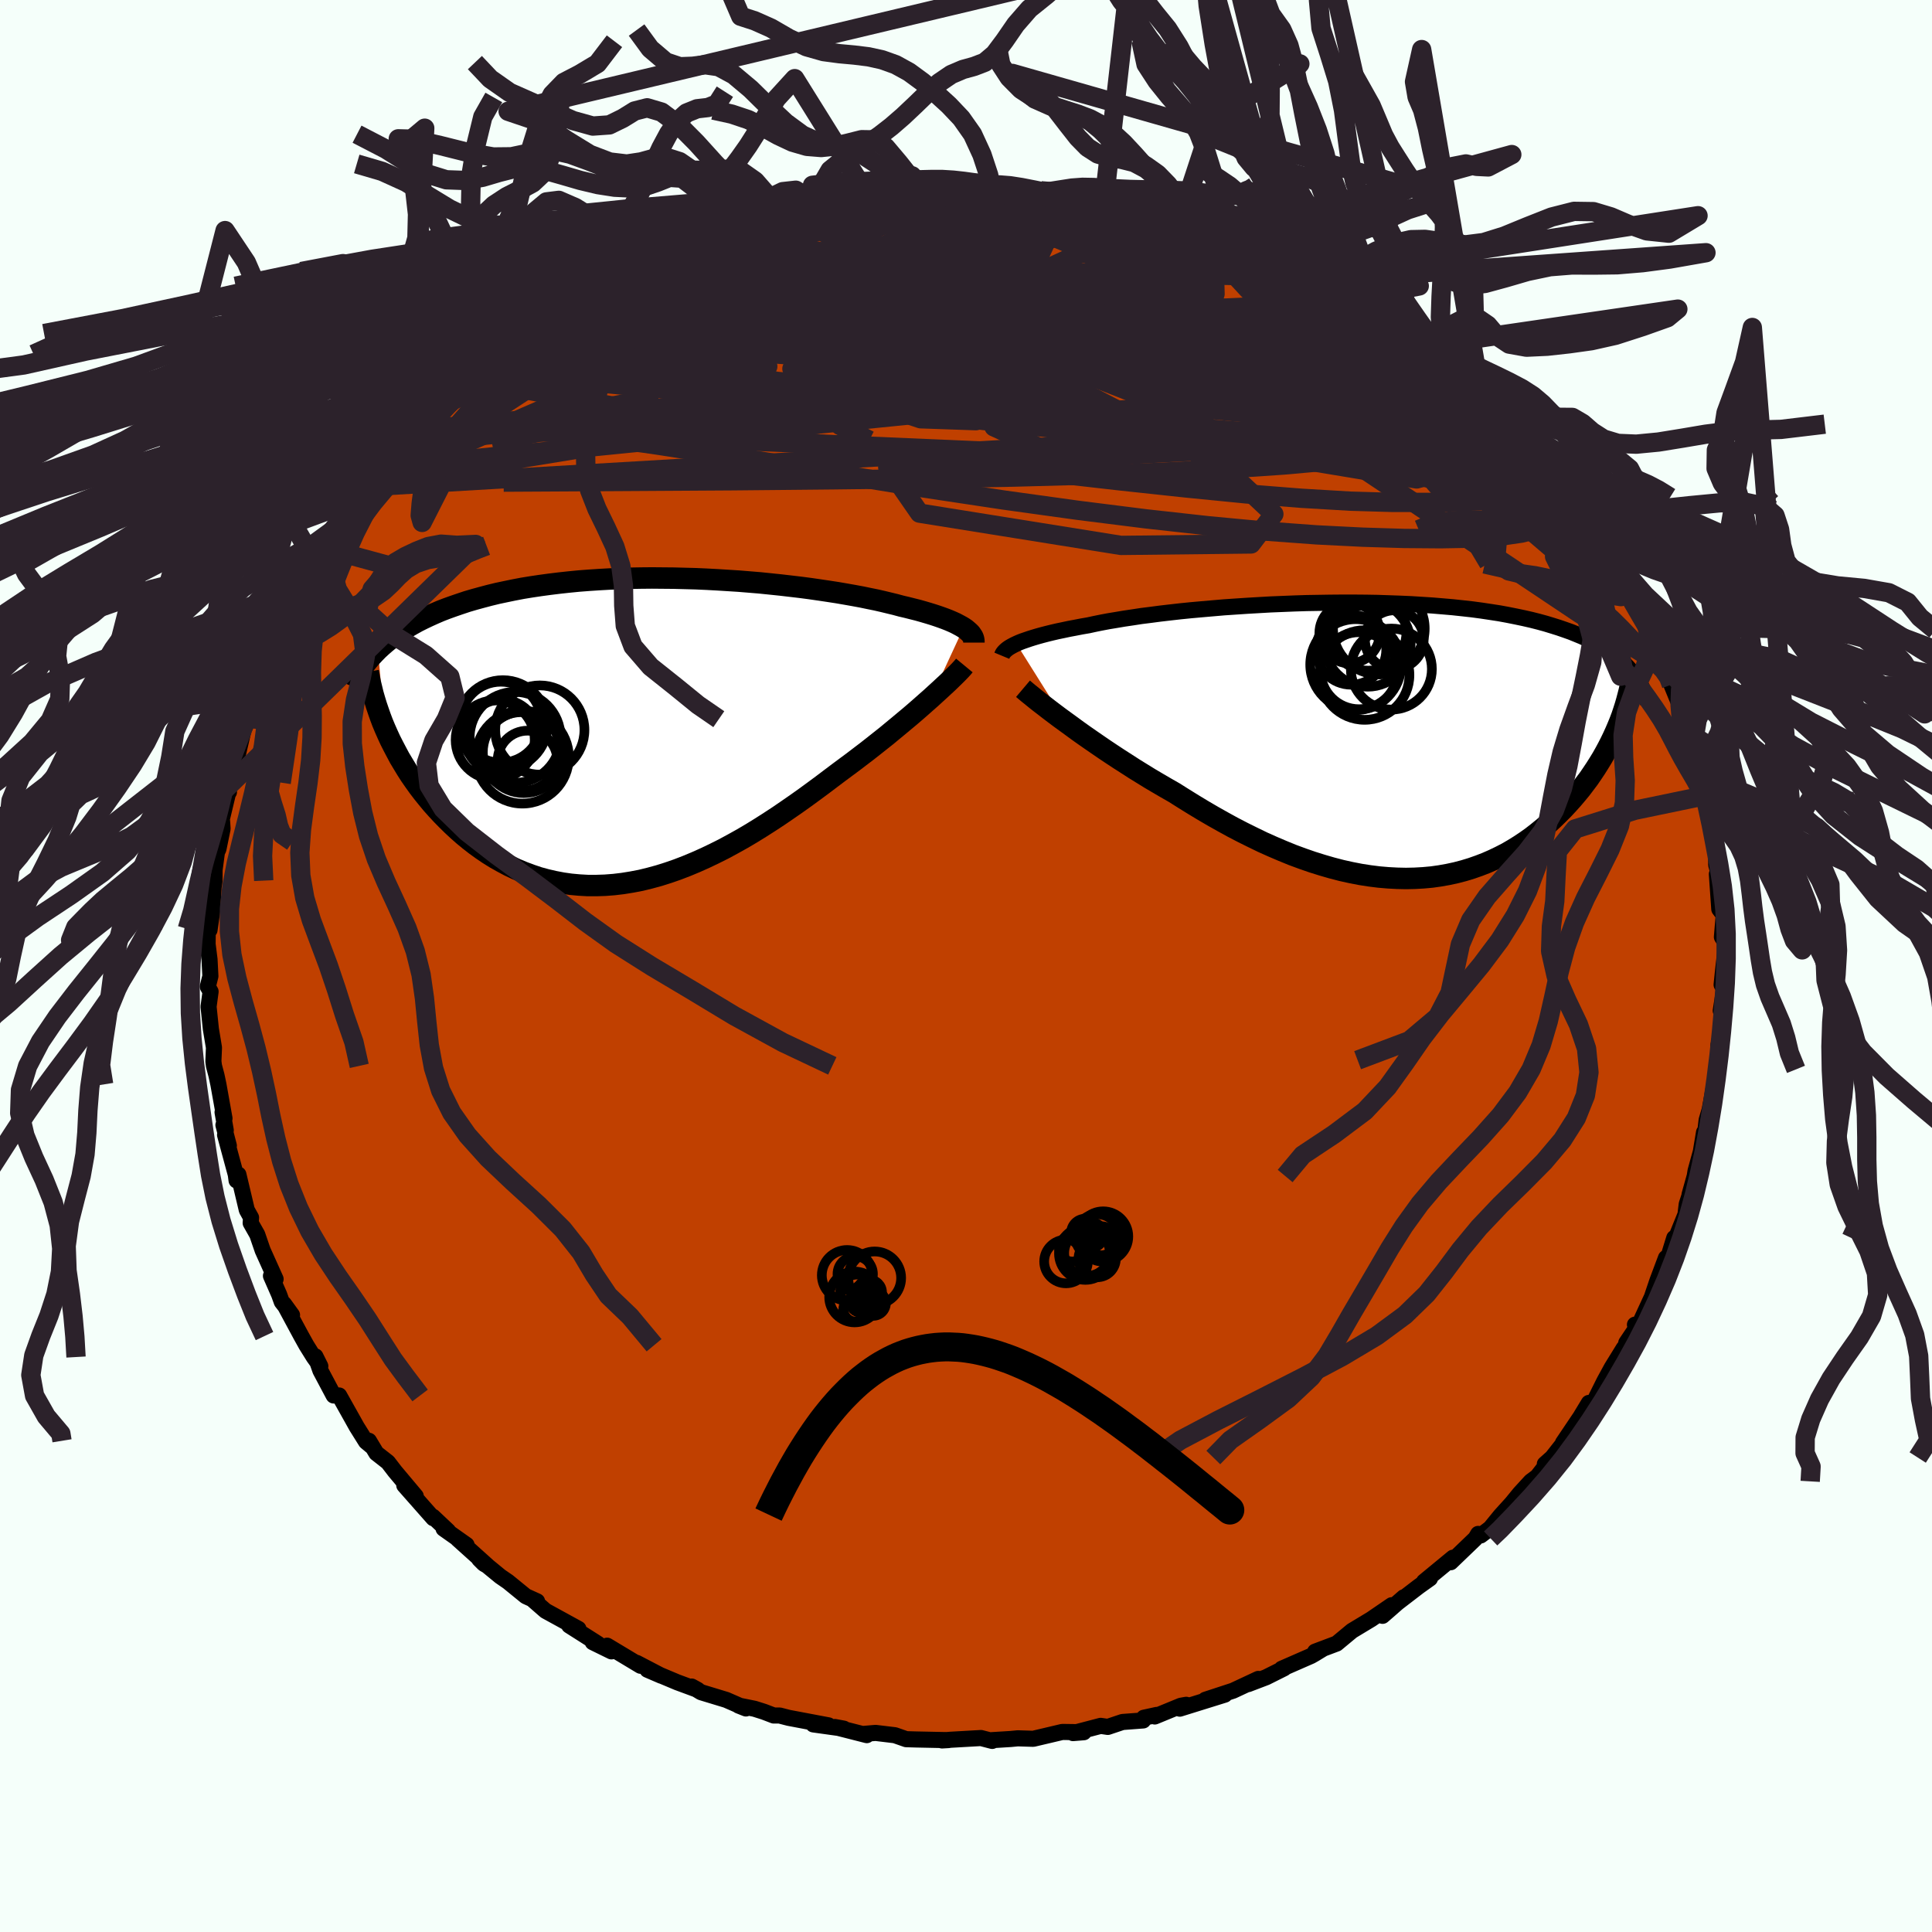 <svg xmlns="http://www.w3.org/2000/svg" width="500" height="500" viewBox="-100 -100 200 200"><defs><clipPath id="c"><path d="m33.1-10.73-.25-.15-.28-.15-.3-.16-.33-.15-.35-.15-.38-.15-.41-.15-.43-.15-.46-.15-.49-.15-.51-.15-.53-.15-.56-.14-.59-.15-.6-.14-.59-.16-.62-.15-.66-.16-.7-.16-.74-.15-.77-.16-.81-.15-.85-.15-.87-.15-.91-.14-.94-.14-.97-.14-.99-.13-1.02-.12-1.03-.12-1.06-.11-1.07-.11-1.09-.09-1.1-.09-1.11-.07-1.12-.07-1.12-.06-1.13-.05-1.13-.03-1.13-.03-1.13-.01-1.12-.01-1.12.01-1.11.02-1.09.04-1.09.04-1.07.06-1.06.07-1.04.08-1.02.1-1.01.11-.98.12-.96.13-.94.14-.92.15-.89.17-.87.18-.85.18-.82.2-.79.21-.77.21-.75.22-.72.24-.7.24-.67.24-.65.25-.63.27-.6.27-.59.28-.56.28-.54.3-.52.3-.5.31-.48.32-.45.33-.44.33-.41.34-.39.34-.38.35.73 8.14.27.61.28.61.31.61.32.61.33.62.36.6.37.61.39.61.41.59.43.6.45.59.46.57.48.58.5.56.51.55.54.55.55.54.58.54.59.52.62.51.63.49.65.47.68.46.69.43.71.4.73.39.74.35.76.32.78.29.8.27.81.22.83.19.84.16.85.12.87.08.88.05h.89l.9-.03.91-.07.92-.11.93-.15.94-.18.94-.23.95-.26.95-.3.95-.33.96-.37.96-.4.96-.43.96-.46.96-.48.96-.52.95-.53.95-.56.94-.58.94-.6.93-.61.92-.63.91-.63.9-.64.89-.65.88-.65.86-.65.85-.64.74-.55.73-.54.72-.55.71-.54.69-.54.68-.54.67-.53.64-.53.63-.52.61-.51.6-.5.57-.49.55-.48.53-.47.5-.44"/></clipPath><clipPath id="b"><path d="m-37.48-10.01.29-.13.33-.13.35-.12.38-.13.41-.13.44-.13.47-.13.5-.13.53-.13.56-.13.58-.12.61-.13.64-.12.67-.13.7-.12.64-.14.69-.14.74-.14.79-.13.83-.14.88-.13.91-.14.96-.12.99-.13 1.03-.12 1.06-.12 1.09-.11 1.12-.1 1.15-.1 1.16-.1 1.19-.08 1.2-.08 1.21-.07 1.22-.07 1.23-.05 1.24-.05 1.24-.04 1.23-.02 1.24-.02 1.22-.01h1.22l1.21.01 1.19.02 1.18.04 1.16.04 1.15.05 1.12.07 1.09.07 1.08.09 1.05.09 1.02.11.99.11.97.13.93.14.91.14.87.16.85.17.81.17.79.18.75.19.73.2.69.21.67.21.64.22.62.22.59.24.56.23.54.25.52.26.49.26.46.26.45.28.42.28.39.29.38.29.35.3.33.31.31.31.29.32L25-2.01l-.22.54-.23.54-.25.55-.26.54-.28.55-.29.54-.31.55-.33.54-.34.54-.36.54-.37.54-.4.53-.4.53-.43.52-.44.52-.46.51-.48.52-.5.5-.52.51-.53.49-.56.48-.58.47-.59.46-.62.44-.63.42-.66.41-.67.39-.7.36-.71.34-.73.32-.75.29-.77.27-.79.24-.8.21-.83.18-.84.15-.85.12-.88.08-.88.05-.91.02-.91-.02-.94-.05-.94-.08-.96-.12-.96-.15-.98-.19-.99-.22-1-.26-1-.29-1.02-.32-1.01-.35-1.03-.38-1.03-.42-1.03-.44-1.03-.46-1.03-.5-1.03-.51-1.04-.54-1.02-.56-1.03-.58-1.01-.59-1.01-.61-1-.62-1-.63-.84-.48-.84-.49-.83-.49-.81-.5-.81-.5-.79-.51-.78-.5-.76-.5-.75-.5-.73-.5-.71-.49-.69-.48-.66-.47-.64-.47-.62-.45"/></clipPath><filter id="a"><feTurbulence baseFrequency=".05" numOctaves="3" result="noise" type="noise"/><feDisplacementMap in="SourceGraphic" in2="noise" scale="2"/></filter></defs><rect width="100%" height="100%" x="-100" y="-100" fill="#F5FFFA"/><path fill="#C04000" stroke="#000" stroke-linejoin="round" stroke-width="1.667" d="m78.37.48-.15 1.46.33.02-.42 2.67.28.25-.13 1.74-.39 1.59.03 1.49-.07.05L77.7 12l-.2.1-.52 2.8-.31 1.05-.23 2-.04-.73-.33 2-.55 2.01-.08.51-.54 1.93.59-1.72-.88 2.71-.13 1.07-.86 2.12-.52 1.76.22-1.46-1.06 3.43.2-1.36-.89 2.37-.57 1.69-1.31 2.84-.44.01.23.2-1.13 1.68-.16.82-.1-.27-1.24 2.01-.78 1.43-1.21 2.43-.38-.2-.81 1.34.17-.24-2.04 3.03 1.26-1.51-2.38 3.03-.76.68.41-.24-1.19 1.53-.67.5-1.13 1.23-.85 1.04-1.16 1.28-1.06 1.3-.99.75-.26-.16-.28.47-2.56 2.46.24-.47-3.01 2.48.62-.33-1.15.82-2.15 1.65.59-.52-2.2 1.92.99-.86-.04-.24-2.12 1.45-1.99 1.2-1.59 1.32-2.23.84.77-.27-.82.5-.37.21-3.04 1.33.25-.05-1.86.93-1.86.71 1.05-.54-2.61 1.22-2.87.94 2.01-.53-4.66 1.45.67-.4-.56.1-2.7 1.11.2-.16-1.33.29-.07.28-2.14.16-1.52.51-.74-.11-2.86.75 1.11-.09-2.22-.03-1.48.35-1.53.36-1.6-.05-.73.07-1.96.12.04.08-1.16-.3-3.16.18-.87.07.68-.04h-.47l-2.89-.06-1.03-.03-1.17-.41-2-.24-1.19.1.28.13-3.3-.84.92.17-3.16-.44 1.58.1-4.13-.78-.93-.24h-.61l-1.02-.39-.98-.31-1.64-.33.76.3-2.04-.89-2.6-.79-.98-.59.62.34-2.11-.78-3.09-1.3 1.44.62-2.55-1.33.4.3-3.46-2.08.45.59-1.94-.95.55.17-2.99-1.9.58.32.38.03-3.41-1.87-1.26-1.1.39.12-1.17-.53-1.84-1.5-.8-.55-2.18-1.79.48.48.37.21-3.08-2.77.92.61-2.38-1.68.47.24-1.57-1.48.04.16-3.01-3.41 1.19 1.12-2.15-2.56-.73-.95-1.2-.94-.77-1.28.3.59-.6-.5-.97-1.55-.34-.61-1.47-2.62h-.57l-1.37-2.58-.52-1.47.51 1.02-.68-.95-.76-1.22-.53-.95-1.8-3.34.84 1.16-1.06-1.36-.27-.75-.85-1.94.48.33-1.34-2.98-.56-1.63-.68-1.2.04-.55-.44-.79-.87-3.67-.19.61-.08-.61-1.11-4.1.39 1.11-.56-2.14.24.55-.33-1.87.2.64-.63-3.52-.2-.94-.26-.98-.06-.47.06-1.42-.32-1.93-.24-2.31.21-1.56-.29-.51.27-1.09-.09-1.73-.2-1.59.02-1.56.2-.87-.02.97.27-1.89.15-2.53.1-.69v-1.09l.25-1.87.15-.3.43-2.1-.05-.77-.16.32.77-3.22.1-.13-.06-.47.61-1.81.97-4.2.53-1.07.06-.2.22-1.16-.14 1.15.54-2.45.17.23 1.75-4.06.43-1.74-.25.97.49-1.05.56-1.61-.32.65 1.92-3.57.58-.95-.2.2 1.43-2.66.44-.92.67-.4.58-.97.84-1.58-.2.23 1.72-2.47.49-.67 1.1-1.47.02.4 1.33-1.95.43-.64 1.02-1.01.8-.89.24-.28 1.01-1.2.29-.19 1.28-1.9.01.31 3.38-3.06.77-.57-.05-.27-.1.64.86-.85 1.97-1.82 1.11-.88 1.16-.82.91-.68v.24l.24-.37 1.49-1.03 2.78-2.02.76-.21 1.61-.9.27-.38.08.01 2.32-1.09 1.17-.62.14-.2 2.2-1.15 1.34-.29 2.11-1.05-1.2.38 3.06-1.07.27-.11 1.22-.24.77-.36 1.95-.54-.33-.14 1.41-.28 2.45-.68-.22.09 1.28-.27 2.57-.73-.29-.02 1.67-.36 2.64-.31.89.11 1.65-.5-.17-.02 2.31.13.85-.38 1.46.02 1.3-.09.69.01 1.51-.08 2 .15-.09-.19 1.63-.04-.31.18 1.62-.14.02.1 2.67.27 1.15.06 2.34.28 1.49.42-.96-.24 2.23.32 1.75.4.3.18 2.23.22.86.12 1.42.54 2.05.45.18.39.52.05 3.19.82.14.2 1.96.78-1.45-.82 1.96 1.04 1.92.61.83.49 2.74 1.32.11-.15 1.69.98.53.09 1.27.79-.85-.45 2.92 1.75-.02.29 1.29.21 2.86 2.06-1.37-1.07 1.25 1.1.97.69 2.08 1.47.55.39.63.46.17.34 2.17 1.2-.44.24 2.83 2.1.09.1.92 1.07 2.18 2.01-.15-.19 1.72 1.71-.19.11 1.85 2.05-.62-.76.7.87L61-50.01l.89.68-.38-.62 1.19 1.86.84.92 1.29 1.8-1.21-1.51 1.56 2.36.38.88 1.11 1.57 1.83 2.65-.92-1.34.87 1.87.28.21.99 2.24.69.84 1.25 2.68-.01.38.02.82.87.89.31.93.17.77 1.01 2.46.01 1.02.71 1.48.53 1.12.06.54-.1.26.55 2.32.81 2.28.41 1.61-.05-.27.42 2.38.01-.41.03 1.37.25.35-.01 2.14.44 1.61-.37-.64.25 3.62.46.61L78.25-3l.34.54.01.94-.23 2-.15 1.46" filter="url(#a)"/><path fill="#fff" d="m-37.48-10.01.29-.13.33-.13.35-.12.38-.13.41-.13.44-.13.47-.13.5-.13.53-.13.56-.13.58-.12.61-.13.64-.12.67-.13.7-.12.64-.14.69-.14.74-.14.79-.13.83-.14.88-.13.91-.14.96-.12.99-.13 1.03-.12 1.06-.12 1.09-.11 1.12-.1 1.15-.1 1.16-.1 1.19-.08 1.2-.08 1.21-.07 1.22-.07 1.23-.05 1.24-.05 1.24-.04 1.23-.02 1.24-.02 1.22-.01h1.22l1.21.01 1.19.02 1.18.04 1.16.04 1.15.05 1.12.07 1.09.07 1.08.09 1.05.09 1.02.11.99.11.97.13.93.14.91.14.87.16.85.17.81.17.79.18.75.19.73.2.69.21.67.21.64.22.62.22.59.24.56.23.54.25.52.26.49.26.46.26.45.28.42.28.39.29.38.29.35.3.33.31.31.31.29.32L25-2.01l-.22.54-.23.54-.25.55-.26.54-.28.55-.29.54-.31.55-.33.54-.34.54-.36.54-.37.54-.4.53-.4.53-.43.52-.44.52-.46.51-.48.52-.5.5-.52.51-.53.49-.56.48-.58.47-.59.46-.62.44-.63.42-.66.41-.67.39-.7.36-.71.34-.73.32-.75.29-.77.27-.79.24-.8.21-.83.18-.84.15-.85.12-.88.08-.88.05-.91.02-.91-.02-.94-.05-.94-.08-.96-.12-.96-.15-.98-.19-.99-.22-1-.26-1-.29-1.02-.32-1.01-.35-1.03-.38-1.03-.42-1.03-.44-1.03-.46-1.03-.5-1.03-.51-1.04-.54-1.02-.56-1.03-.58-1.01-.59-1.01-.61-1-.62-1-.63-.84-.48-.84-.49-.83-.49-.81-.5-.81-.5-.79-.51-.78-.5-.76-.5-.75-.5-.73-.5-.71-.49-.69-.48-.66-.47-.64-.47-.62-.45" filter="url(#a)" transform="translate(42.7 -23.35)"/><path fill="#fff" d="m33.1-10.73-.25-.15-.28-.15-.3-.16-.33-.15-.35-.15-.38-.15-.41-.15-.43-.15-.46-.15-.49-.15-.51-.15-.53-.15-.56-.14-.59-.15-.6-.14-.59-.16-.62-.15-.66-.16-.7-.16-.74-.15-.77-.16-.81-.15-.85-.15-.87-.15-.91-.14-.94-.14-.97-.14-.99-.13-1.02-.12-1.03-.12-1.06-.11-1.07-.11-1.09-.09-1.1-.09-1.11-.07-1.12-.07-1.12-.06-1.13-.05-1.13-.03-1.13-.03-1.13-.01-1.12-.01-1.12.01-1.11.02-1.09.04-1.09.04-1.07.06-1.06.07-1.04.08-1.02.1-1.01.11-.98.12-.96.13-.94.14-.92.15-.89.17-.87.18-.85.18-.82.2-.79.21-.77.21-.75.22-.72.24-.7.24-.67.24-.65.25-.63.27-.6.27-.59.28-.56.28-.54.3-.52.3-.5.31-.48.32-.45.33-.44.33-.41.34-.39.34-.38.35.73 8.14.27.61.28.61.31.61.32.61.33.62.36.6.37.61.39.61.41.59.43.6.45.59.46.57.48.58.5.56.51.55.54.55.55.54.58.54.59.52.62.51.63.49.65.47.68.46.69.43.71.4.73.39.74.35.76.32.78.29.8.27.81.22.83.19.84.16.85.12.87.08.88.05h.89l.9-.03.91-.07.92-.11.93-.15.94-.18.94-.23.95-.26.95-.3.95-.33.96-.37.96-.4.96-.43.96-.46.96-.48.96-.52.95-.53.95-.56.94-.58.94-.6.93-.61.92-.63.91-.63.9-.64.89-.65.88-.65.86-.65.85-.64.74-.55.73-.54.72-.55.71-.54.69-.54.68-.54.67-.53.64-.53.63-.52.61-.51.6-.5.57-.49.55-.48.53-.47.5-.44" filter="url(#a)" transform="translate(-33.35 -24.29)"/><g fill="none" stroke="#000" transform="translate(42.7 -23.35)"><path stroke-linejoin="round" stroke-width="1.667" d="m-38.99-8.77.05-.12.06-.12.09-.12.11-.12.14-.13.15-.12.19-.13.21-.12.24-.13.27-.13.29-.13.33-.13.35-.12.38-.13.41-.13.44-.13.47-.13.5-.13.53-.13.56-.13.58-.12.61-.13.64-.12.67-.13.7-.12.64-.14.69-.14.74-.14.79-.13.83-.14.88-.13.91-.14.96-.12.99-.13 1.03-.12 1.06-.12 1.09-.11 1.12-.1 1.15-.1 1.16-.1 1.19-.08 1.2-.08 1.21-.07 1.22-.07 1.23-.05 1.24-.05 1.24-.04 1.23-.02 1.24-.02 1.22-.01h1.22l1.21.01 1.19.02 1.18.04 1.16.04 1.15.05 1.12.07 1.09.07 1.08.09 1.05.09 1.02.11.99.11.97.13.93.14.91.14.87.16.85.17.81.17.79.18.75.19.73.2.69.21.67.21.64.22.62.22.59.24.56.23.54.25.52.26.49.26.46.26.45.28.42.28.39.29.38.29.35.3.33.31.31.31.29.32.27.32.25.33.23.34.21.34.2.34.18.35.16.35.14.36.13.36.12.36" filter="url(#a)"/><path stroke-linejoin="round" stroke-width="2.222" d="m-36.8-5.35.26.22.31.26.35.28.39.32.43.34.47.36.49.38.54.41.56.42.59.43.62.45.64.47.66.47.69.48.71.49.73.5.75.5.76.5.78.5.79.51.81.5.81.5.83.49.84.49.84.48 1 .63 1 .62 1.01.61 1.01.59 1.03.58 1.02.56 1.04.54 1.03.51 1.03.5 1.03.46 1.03.44 1.03.42 1.03.38 1.01.35 1.02.32 1 .29 1 .26.99.22.98.19.96.15.96.12.94.08.94.05.91.02.91-.02.88-.05.88-.08.85-.12.84-.15.83-.18.8-.21.79-.24.77-.27.75-.29.73-.32.71-.34.7-.36.67-.39.66-.41.63-.42.62-.44.59-.46.58-.47.56-.48.53-.49.52-.51.5-.5.48-.52.46-.51.44-.52.43-.52.4-.53.4-.53.37-.54.36-.54.34-.54.33-.54.31-.55.29-.54.28-.55.26-.54.25-.55.23-.54.22-.54.2-.53.18-.54.17-.53.15-.52.14-.53.13-.51.11-.52.1-.5.08-.51.08-.5" filter="url(#a)"/><circle cx="1.334" cy="-7.388" r="4.194" clip-path="url(#b)" filter="url(#a)"/><circle cx="-2.821" cy="-9.393" r="3.626" clip-path="url(#b)" filter="url(#a)"/><circle cx="-2.986" cy="-11.118" r="3.132" clip-path="url(#b)" filter="url(#a)"/><circle cx="-2.006" cy="-7.218" r="3.988" clip-path="url(#b)" filter="url(#a)"/><circle cx="-1.436" cy="-6.773" r="4.638" clip-path="url(#b)" filter="url(#a)"/><circle cx=".039" cy="-11.578" r="4.746" clip-path="url(#b)" filter="url(#a)"/><circle cx="-2.356" cy="-7.848" r="4.708" clip-path="url(#b)" filter="url(#a)"/><circle cx="1.639" cy="-10.428" r="3.042" clip-path="url(#b)" filter="url(#a)"/><circle cx="-1.116" cy="-10.013" r="4.45" clip-path="url(#b)" filter="url(#a)"/><circle cx="-1.076" cy="-11.193" r="3.97" clip-path="url(#b)" filter="url(#a)"/></g><g fill="none" stroke="#000" transform="translate(-33.35 -24.29)"><path stroke-linejoin="round" stroke-width="2.222" d="M34.17-9.19v-.15l-.02-.16-.04-.15-.07-.16-.1-.15-.11-.16-.15-.15-.17-.15-.19-.16-.22-.15-.25-.15-.28-.15-.3-.16-.33-.15-.35-.15-.38-.15-.41-.15-.43-.15-.46-.15-.49-.15-.51-.15-.53-.15-.56-.14-.59-.15-.6-.14-.59-.16-.62-.15-.66-.16-.7-.16-.74-.15-.77-.16-.81-.15-.85-.15-.87-.15-.91-.14-.94-.14-.97-.14-.99-.13-1.02-.12-1.03-.12-1.06-.11-1.07-.11-1.09-.09-1.1-.09-1.11-.07-1.12-.07-1.12-.06-1.13-.05-1.13-.03-1.13-.03-1.13-.01-1.12-.01-1.12.01-1.11.02-1.09.04-1.09.04-1.07.06-1.06.07-1.04.08-1.02.1-1.01.11-.98.12-.96.13-.94.14-.92.15-.89.17-.87.18-.85.18-.82.2-.79.21-.77.21-.75.22-.72.24-.7.24-.67.24-.65.25-.63.27-.6.27-.59.28-.56.28-.54.3-.52.3-.5.31-.48.32-.45.33-.44.33-.41.34-.39.34-.38.35-.35.36-.34.36-.31.37-.3.37-.27.38-.26.38-.25.39-.22.4-.21.39-.19.4" filter="url(#a)"/><path stroke-linejoin="round" stroke-width="2.222" d="m33.18-6.82-.19.23-.23.25-.27.28-.3.3-.34.33-.36.35-.4.37-.43.4-.45.41-.48.44-.5.44-.53.47-.55.48-.57.49-.6.5-.61.51-.63.52-.64.53-.67.53-.68.54-.69.54-.71.54-.72.55-.73.54-.74.55-.85.64-.86.65-.88.65-.89.65-.9.64-.91.63-.92.63-.93.61-.94.6-.94.58-.95.56-.95.53-.96.52-.96.48-.96.46-.96.43-.96.4-.96.37-.95.33-.95.3-.95.26-.94.23-.94.18-.93.15-.92.11-.91.07-.9.03h-.89l-.88-.05-.87-.08-.85-.12-.84-.16-.83-.19-.81-.22-.8-.27-.78-.29-.76-.32-.74-.35-.73-.39-.71-.4-.69-.43-.68-.46-.65-.47-.63-.49-.62-.51-.59-.52-.58-.54-.55-.54-.54-.55-.51-.55-.5-.56-.48-.58-.46-.57-.45-.59-.43-.6-.41-.59-.39-.61-.37-.61-.36-.6-.33-.62-.32-.61-.31-.61-.28-.61-.27-.61-.25-.6-.23-.61-.21-.6-.2-.59-.18-.59-.17-.59-.14-.58-.14-.57-.11-.57-.1-.56" filter="url(#a)"/><circle cx="-13.323" cy=".622" r="4.704" clip-path="url(#c)" filter="url(#a)"/><circle cx="-14.588" cy="-.693" r="4.606" clip-path="url(#c)" filter="url(#a)"/><circle cx="-15.388" cy=".887" r="4.094" clip-path="url(#c)" filter="url(#a)"/><circle cx="-12.693" cy="2.102" r="4.09" clip-path="url(#c)" filter="url(#a)"/><circle cx="-14.728" cy=".522" r="3.81" clip-path="url(#c)" filter="url(#a)"/><circle cx="-14.798" cy="-.948" r="4.192" clip-path="url(#c)" filter="url(#a)"/><circle cx="-12.438" cy="2.157" r="4.23" clip-path="url(#c)" filter="url(#a)"/><circle cx="-10.768" cy="-.138" r="4.618" clip-path="url(#c)" filter="url(#a)"/><circle cx="-12.043" cy="3.017" r="3.088" clip-path="url(#c)" filter="url(#a)"/><circle cx="-12.573" cy="2.672" r="4.806" clip-path="url(#c)" filter="url(#a)"/></g><g fill="none" stroke="#2C222B" stroke-linejoin="round" stroke-width="2"><path d="m46.99-64.1.52.43.56.5.55.55.43.56.24.5-.03.4-.34.26-.68.09-1.08-.11-1.5-.33-1.97-.55-2.43-.77-2.89-.99-3.32-1.19-3.73-1.41-4.13-1.65-4.59-1.91-5.11-2.17-5.72-2.44-6.51-2.73m17.16.37 2.23.66 1.47.57 1.26.55 1.34.62 1.52.72 1.7.83 1.77.86 1.69.83 1.51.75 1.26.62.97.48.71.34.48.23.21.1-.17-.09-.54-.28m-64.13-7.27 1.4-.38 1.35-.27 1.68-.23 1.97-.2 2.17-.18 2.34-.15 2.47-.14 2.58-.12 2.64-.1 2.67-.07 2.63-.04 2.58-.01 2.48.02 2.36.03 2.19.03 1.99.01 1.79-.01 1.53-.03 1.24-.08.91-.1" filter="url(#a)"/><path d="m21.72-77.13.48.32 1.03.34 1.16.37 1.03.33.84.3.73.29.68.3.63.32.51.3.31.25.06.18-.25.08-.58-.01-.91-.1-1.25-.19-1.59-.26-1.93-.35-2.24-.45-2.57-.56-2.87-.67-3.19-.77-3.54-.88-4-.99m39.25 12.3-.39-.27.71.61 1.19.95 1.31 1.04 1.27 1.03 1.2.98 1.14.95 1.1.93 1.05.89.96.82.81.7.59.5.3.25-.05-.06-.43-.42-.85-.79-1.36-1.2M62.7-48.09l.73.89.37.57.15.39.04.35-.07.27-.27.04-.6-.33-1-.77-1.41-1.22-1.79-1.62-2.18-2.01L54.05-54l-3.18-3.02-3.85-3.72-4.62-4.54" filter="url(#a)"/><path d="m55.39-56.77.95 1.14.15.66-.38.38-.84.2-1.29.08-1.81-.09-2.4-.31-3.08-.57-3.77-.83-4.49-1.09-5.22-1.35-5.97-1.62-6.73-1.86-7.47-2.11-8.24-2.38-9.03-2.71-9.97-3.11m75.71 22.39.86 1.46.3.97-.27.66-.69.54-1.04.53-1.39.53-1.79.45-2.27.33-2.77.19-3.29.06-3.79-.03-4.28-.13-4.78-.24-5.32-.39-5.88-.55-6.49-.72-7.08-.89-7.65-1.06-8.17-1.23-8.71-1.42-9.32-1.55L-32.45-54l-11.09-1.53" filter="url(#a)"/><path d="m25.61-75.87.35.29.15.32-.08.4-.22.56-.44.7-.78.81-1.28.87-1.84.9-2.45.93-3.06.96-3.66 1.02-4.26 1.13-4.86 1.25-5.49 1.4-6.13 1.52-6.79 1.6-7.44 1.64-8.11 1.67-8.79 1.74-9.53 1.87" filter="url(#a)"/><path d="m46.44-64.49.18.34-.47.33-1.11.36-1.81.39-2.61.39-3.5.33-4.46.23-5.5.1-6.62-.03-7.86-.15-9.18-.24-10.53-.34-11.74-.51-12.72-.9M4.17-80.25l.88.18 1.75.28 1.98.36 1.97.42 1.9.44 1.88.48 1.89.5 1.92.51 1.92.52 1.87.51 1.79.49 1.65.47 1.5.43 1.29.39 1.04.31.72.2.32.05-.2-.15-.74-.35m25.89 17.44.98 1.18.23.77-.22.58-.61.49-.96.45-1.38.39-1.85.27-2.38.14h-2.94l-3.5-.13-4.06-.25-4.63-.37-5.2-.46-5.79-.53-6.44-.63-7.14-.73-7.85-.89-8.5-1.11-9.07-1.36-9.58-1.62-10.26-1.8" filter="url(#a)"/><path d="m53.36-58.59 1.12 1.21-.05.58-.88.29-1.68.04-2.5-.21-3.33-.45-4.16-.69-5.05-.93-6.01-1.24-7.04-1.58-8.11-1.94-9.22-2.27-10.41-2.64-11.81-2.99m17.09-8.65.41-.11.84.02 1.04.08 1.26.12 1.45.16 1.58.19 1.59.19 1.45.19 1.24.17.97.14.71.11.45.07.18.03-.12-.02-.45-.08-.84-.13-1.39-.22-2.13-.33m49.29 26.69 1.36 1.84.31.85-.32.54-.8.46-1.28.39-1.77.29-2.26.2-2.77.15-3.27.08h-3.84l-4.43-.13-5.06-.3-5.69-.45-6.28-.62-6.89-.74-7.55-.86-8.27-.98L-9-53.19l-9.77-1.35-10.34-1.69-10.7-2.2M-8.63-79.8h.6l1.3-.05 1.43-.08 1.41-.08 1.31-.06 1.19-.05 1.03-.03.8-.02.48-.01H1l-.36.01-.81.02-1.23.03-1.74.04" filter="url(#a)"/><path d="m62.7-48.09.78.95.53.75.44.72.48.83.52.88.48.83.36.68.22.5.06.33-.08.18-.24.01-.42-.18-.63-.43-.86-.72-1.09-1.04-1.34-1.33-1.55-1.63-1.79-1.89-2.03-2.2-2.34-2.56-2.68-2.99-2.93-3.41-2.91-3.62m-83.38-6.94 1.88-.88 1.58-.73 1.65-.72 1.78-.72 1.85-.71 1.81-.67 1.72-.61 1.6-.55 1.45-.49 1.23-.43.99-.35.71-.27.43-.17.12-.07-.18.03-.6.15m66.12 13.07.55.41.65.5.78.62.88.71.89.76.85.74.74.69.59.59.4.44.15.25-.1.06-.38-.16-.66-.38-.94-.61-1.24-.83-1.56-1.1-1.91-1.39-2.23-1.69-2.51-1.97-2.78-2.19m-54.09-9.7 2.04-.2 2.51.05 2.74.24 2.99.4 3.29.54 3.64.66 3.95.77 4.2.87 4.36.94 4.47.98 4.5.99 4.55 1.02 4.62 1.09 4.59 1.13" filter="url(#a)"/><path d="m-18.82-77.81.33-.05.91-.21 1.01-.23.94-.16.84-.07.66.03.42.15.12.26-.18.38-.48.49-.76.61-1.07.74-1.43.88-1.8 1.04-2.21 1.2-2.63 1.34-3.04 1.48-3.47 1.61-3.97 1.81-4.55 2.12-5.18 2.49-5.7 2.82M68.5-39.42l-.41-.42.02.35.06.53-.06.47-.31.25-.64-.1-1-.54-1.38-.97-1.77-1.41-2.17-1.81-2.6-2.22-3.11-2.67-3.64-3.18-4.21-3.77-4.72-4.37-5.13-4.93-5.42-5.41m-34.2-10.51 1.58.03 1.56.15 1.52.23 1.6.33 1.78.42 2.02.49 2.26.57 2.45.63 2.57.67 2.59.71 2.54.72 2.45.72 2.35.69 2.25.65 2.14.63 2.03.59 1.83.54 1.56.46 1.19.33.72.1" filter="url(#a)"/><path d="m-43.2-66.87 2.25-1.37 1.99-.82 2.07-.6 2.32-.53 2.66-.51 3.04-.53 3.36-.56 3.62-.57 3.79-.57 3.92-.57 3.98-.54 4.03-.49 4.08-.43 4.11-.38 4.08-.36 3.93-.36 3.76-.38 3.75-.35" filter="url(#a)"/><path d="m-26.29-75.57 1.05-.27.92-.28.75-.24.58-.16.4-.06.17.06-.11.19-.46.34-.88.52-1.37.76-1.96 1.05-2.56 1.35-3.17 1.59-3.71 1.74-4.23 1.82m94.23 8.57 1.19 1.3.14.83-.54.71-1.17.66-1.79.62-2.38.58-2.98.56-3.6.53-4.3.49-5.05.45-5.84.39-6.61.35-7.39.29-8.15.22-8.91.16-9.67.12-10.47.1-11.36.07-12.34.07" filter="url(#a)"/><path d="m56.92-54.95.93 1.1.2.46-.04.4-.34.27-.78-.02-1.3-.34-1.84-.66-2.41-.98-3.04-1.32-3.69-1.66-4.35-1.99-4.96-2.33-5.56-2.68-6.17-3.13-6.83-3.63-7.51-4.12m-6.68-4.53 1.15-.04 1.02.1 1.03.18.86.23.54.26.14.29-.25.31-.62.36-.97.41-1.36.46-1.79.53-2.29.6-2.83.69-3.43.77-4.03.84-4.63.9-5.2.93-5.75.96-6.38 1.01m82.2 8.22.44.69 1 .94.98.9.86.83.71.73.52.58.3.43.08.25-.15.09-.37-.09-.59-.26-.84-.47-1.1-.68-1.39-.94-1.73-1.2-2.11-1.49-2.56-1.83-3.08-2.19-3.65-2.58-4.2-2.96" filter="url(#a)"/><path d="m-4.18-80.05 1.01-.02.81.07.61.16.28.25-.12.37-.5.48-.82.62-1.11.76-1.38.92-1.71 1.1-2.11 1.29-2.59 1.5-3.15 1.69-3.7 1.87-4.25 2.04-4.78 2.21-5.34 2.39-5.96 2.61-6.63 2.88-7.39 3.26" filter="url(#a)"/><path d="m40.65-68.74 1.41 1.09.26.44-.02.45-.21.49-.53.47-.96.39-1.42.29-1.89.23-2.35.2-2.83.16-3.36.14-3.93.08-4.55.01-5.21-.08-5.89-.19-6.57-.34-7.25-.48-7.9-.65-8.56-.81-9.31-.93" filter="url(#a)"/><path d="m-6.49-79.69.35 1.9-13.07 5.84-9.5 5.67.62 3.7 8.44 2.05 10.89 1.02 9.01.38 5.38.16 2.28.48.97 1.04 1.6 1.21 3.39.56 4.95-.6 4.88-1.53 2.53-1.84-2.81-2.14L6.3-65.06l-52.14.03" filter="url(#a)"/><path d="m-60.02-51.6 55.91-5.62 2.67-5.47.26 1.19 7.07 4.28 8.49 2.83 4.32-.49-.58-3.19-2.98-4.18L12.16-66 9.8-68.57l-2.27-1.19-2.42.16-1.79 1.39.21 2.41 3.12 3.11 5.86 3.51 7.45 3.85 7.33 4.25 4.58 4.3-2.36 3.09-13.47.15-20.85-3.34-3.29-4.75 65.21-3.43" filter="url(#a)"/><path d="m-22.35-76.71 8.12.01 3.22 4.68-4.91 6.18-7.44 4.36-3.09 1.07 2.93-1.67 6.69-2.64 7.98-1.9 8.17-.41 7.94.71 6.74.9 4.21.44 1.22.16-.61.54-.88 1-1.79.42-6.92-1.5-16.11-2.92-18.84-2.3 6.9-8.23" filter="url(#a)"/><path d="m-30.53-73.72 20.38 6.87 27.52 3.94 10.93-.55-3.75-2.5L14.5-68.5l-8.66-1.66-4.23-.52-1.76.38-3.18.82-6.06.9-5.64 1.17 1.45 2.19L0-61.2l22.28 5.37 11.58.93-38.04-25.15" filter="url(#a)"/><path d="m49.52-61.86-57.37-3.5-11.63-4.26 4.58-2.78 8.79-.93L1-73.36l2.23-.11-2.82-.49-5.44-.53-4.76-.11-1.71.58 1.58 1.2 3.05 1.69 2.22 2.03 1.47 2.23 4.23 2.31 8.14 2.35-4.16 2.78-61.55 3.81" filter="url(#a)"/><path d="M43.39-66.65 31.4-64.01l-28.77-.88-17.88.3-2.96.87 4.16 1.12 3.31 1.31.63 1.52L-9-58.08l4.3 1.43 5.73.2 2.42-2.15-2.81-4.78-2.87-5.81 6.52-3.01 21.74 5.12 37.59 20.2" filter="url(#a)"/><path d="M62.7-48.09-2.9-59.86l-29.45-.58-6.99-.88 5.04-2.11 8.66-2.18 6.89-1.42 4.13-.37 3.92.55 6.3 1.21 8.14 1.48 6.01 1.15-.55.09-7.77-1.46-10.11-2.96-5.27-3.9 1.22-3.69-2.32-1.18-20.33 4.65" filter="url(#a)"/><path d="M57.11-55.06 17.27-67.35 4.04-70.16l1.64-.77 2.34.43-.15 1.24-.1 1.15 1.76.29 2.67-.73 1.66-1.25.35-.66 1.82 1.67 8.13 6.08 17.58 11.65L63.5-36.51l9.04 5.68" filter="url(#a)"/><path d="M30.14-74.06 1.66-68.85l2.45 2.94 8.74 2.05 8.82 1.7 4.46 1.68-1.73 1.61-6.77 1.22-9.14.54-9.02-.22-7.58-.85-5.68-1.22-3.51-1.29-.72-1.14 2.77-.93 6.48-.77 9.38-.52 10.72.05 10.41 1.18 9.12 2.62 7.43 3.54 4.99 2.49.23-1.8-5.3-7.46 9.41-.21" filter="url(#a)"/><path d="M21.72-77.13 3.46-59.77l13.57 5.54 6.53-1.74.53-3.08-3.11-2.12-6.46-.86-8.5.22-8.15.91-6.01 1.07-3.42.69-1.02-.03 1.29-.89 3.43-1.82 4.73-2.73 4.89-3.38 4.71-3.32 5.27-2.42 5.95-1.09 4.24-.31-1.66-.78-16.08-4.24" filter="url(#a)"/><path d="m8.01-79.82-4.71.94 9.53 2.93 10.84 2.83 7.48 1.96 4.78 1.73 4.01 2.33 4.35 3.28 4.72 3.95 4.4 4.06 3.17 3.53 1.1 2.48-1.68.97-4.71-.7-7.18-2.02-8.44-2.33-9.01-1.46-10.52-.4-13.23-.85-15.88-2.08-44.8 4.53" filter="url(#a)"/><path d="M52.44-59.66 16.1-70.63l-12.69.54-.67 3.7 4.41 3.92 5.24 3.73 4.64 2.89 3.18.93 1.04-1.5-.46-3.04-.01-2.81 1.79-1.26 2.71.27.85.5-3.54-.4-7.47-.78-2.83 1.01 41.07 4.34" filter="url(#a)"/><path d="m30.14-74.06 14.48 16.18-10.09-5.02-12.16-5.25-9.37-.68-6.43 2.92-3.63 3.84-1.21 2.55.11.57-.51-.77-2.88-1.03-5-.64-3.8-.31 2.26-.43 10.53-.96 15.09-1.56 12.73-1.44L40.79-64l20.72 14.05" filter="url(#a)"/><path d="m-50.94-60.66 16.29 3.06 18.19-.81 13.69.11 13.59 1.7 9.9 1.76 1.5.29-7.28-1.52-12.03-2.67-10.98-2.91-5.53-2.51.98-1.81 5.18-.97 5.27-.04 1.8.73-2.76.93-5.53.47-4.07-.29 3.57-1.34 15.4-4.06 4.11-9" filter="url(#a)"/><path d="M55.39-56.77 19.35-70.43l-2.93-3.17 2.49.39-.64 1.09-3.56 1.06-3.6 1.23-1.78 1.67-.36 1.89-.45 1.5-.96.74.03.24 2.8.31 4.97.56 3.92.49 1.42.61 4.45 2.68 14.24 4.54-.03-14.35" filter="url(#a)"/><path d="m-62.47-48.58 20.17-13.16 25.7-6.73 21.68-2.02 12.07.04 2.71.91-3.34 1.36-4.98 1.46-1.86 1.45 4.91 1.98 11.89 3.28 14.38 4.5 9.38 4.11-3.59.98-26.67-4.43-70.06-6.66" filter="url(#a)"/><path d="m-26.56-75.46 48.91 14.88 8.58 1.04-5.82-2.81-11.63-4.24-11.67-3.45-7.96-1.47-2.81.67 1.84 2.48 5.04 3.65 6.84 3.93 7.79 3.29 8.12 1.94 7.38.36 4.65-1.1-.86-2.22-8.92-2.78-17.7-2.29-22.76-.98-15.12-1.75 17.47-12.41" filter="url(#a)"/><path d="m36.04-71.33-34.95-.64 5.14 1.23 11.11 2.99 7.34 3.23 4.03 2.55 2.14 1.19.65-.31-.94-1.31-2.96-1.5-5.77-1.3-8.95-1.23-10.92-1.51-9.97-1.82-5.81-1.7v-1.04l5.49-.14 8.75.56 2.52.94-37.15-.94" filter="url(#a)"/><path d="m-43.2-66.87 57.89 5.85 9.15.26-10.08-3.76-12.36-3.6-7.94-1.86-1.73.08 4.25 1.67 8.87 2.46 11.16 2.42 10.51 2.22 6.85 2.34.27 1.95-8.39-.78-14.88-6.11-11.3-9.97-7.87-6.12" filter="url(#a)"/><path d="m-56.23-55.81 70.35 3.04 5.78-5.56-15.66-6.12-15.11-3.69-7.31-1.54.05-.36 3.98.08 4.8-.08 4.58-.56 5.25-.73 7.43.4 10.88 3.38 15.03 7.37 14.87 7.1-8.04-15.66" filter="url(#a)"/><path d="m-44.93-65.47 29.86-5.01 26.27.05 12.37-.3 2.73-1.12-.68-.77-.71.27-.4 1.13-1.14 1.3-2.71.87-4.33.26-5.51-.08-5.8.03-4.29.37-.77.49 1.49-.18-1.28-2.85 14.99-7.45" filter="url(#a)"/><path d="M-61.35-49.65 12.97-54l23.92-1.21-.85-3.77-8.64-4.96-7.44-3.61-4.89-1.36-4.52.17-5.38.54-4.95.19-2.11-.16 1.93-.11 4.61.04 4.26-.17 1.65-.85-.25-1.4 1.2-.99 4.68.7 3.06 3.36L4.38-60.8l-65.75 10.75" filter="url(#a)"/><path d="m25.61-75.87.17 6.3-10.25 7.08-10.85 3.72-1.78 2.96 6.72 3.07 9.32 2.27 6.62.54 2.21-1.21-.99-2.39-2.31-2.93-2.77-3.03-3.56-2.71-4.91-2.04-6.03-1.22-5.54-.67-2.37-.94 2.74-2.01 7.12-2.29 12.49 2.2L58.77-52.9" filter="url(#a)"/><path d="m40.65-68.74-54.62 2.5-17.68 1.73 5.18-1.91 15.74-2.76 17.29-1.13 13.08.7 5.65 1.21-2.55.43-8.81-.63-10.99-1.17-8.89-1.3-5.36-1.21-6.17.08-15.28 4.3-22.19 10.19m28.8-30.89 1.89.41 1.73.58 1.54.77 1.52.85 1.51.71 1.49.43 1.48.12 1.47-.15 1.41-.33 1.31-.33 1.24.02 1.25.77 1.35 1.6 1.41 1.78 1.37 1.32" filter="url(#a)"/><path d="m-4.18-80.05-1.41-1.75-1.25-.05-1.26-.39-1.32-.9-1.38-.9-1.44-.57-1.5-.3-1.55-.36-1.64-.75-1.74-1.28-1.81-1.7-1.82-1.79-1.74-1.46-1.58-.85-1.4-.2-1.28.16-1.31.05-1.46-.49-1.62-1.38-1.41-1.93m27.61 17.2-1.54-.09-1.12-.16-1.23-.23-1.38-.15-1.42-.03-1.41.07-1.34.15-1.27.21-1.22.27-1.16.32-1.12.36-1.09.37-1.06.36-1.05.35-1.05.31-1.06.29-1.08.25-1.12.22-1.17.18-1.24.16-1.36.17-1.49.26-1.46.34-.96.09M77.39-14.34l.2-.39.31-1.02.44-1.27.31-1.46.14-1.52-.02-1.45-.11-1.32-.23-1.2-.31-1.15-.36-1.19-.31-1.29-.2-1.38-.04-1.43.08-1.39.09-1.27.02-1.14-.06-1.1-.07-1.35-.38-2.21" filter="url(#a)"/><path d="m-50.84-93.52 1.59 1.68 2.01 1.41 2.1.93 2.22.99 2.24.99 2.05.57 1.71-.12 1.39-.68 1.23-.76 1.29-.33 1.49.44 1.72 1.28 1.88 1.89 1.91 2.11 1.8 1.88 1.6 1.29 1.37.51 1.18-.19 1.09-.53 1.35-.15 2.43 1.59" filter="url(#a)"/><path d="m-15.19-78.72.11-1.92 1.01-1.74 1.36-1.1 1.34-.86 1.26-.81 1.19-.83 1.2-.93 1.2-1.04 1.24-1.17 1.25-1.21 1.25-1.11 1.25-.85 1.22-.52 1.16-.32 1.09-.42 1.02-.86L4-95.8l1.15-1.67 1.41-1.62 1.78-1.43 1.92-1.69-57.66 13.73 3.25 1.1 2.82 1.9 2.38 1.46 2.07.79 1.77.21 1.47-.22 1.3-.36 1.27-.12 1.42.45 1.58 1.09 1.68 1.46 1.58 1.32 1.39.79 1.2.17 1.16-.17 1.2-.06.82.95" filter="url(#a)"/><path d="m-18.82-77.81-3.01-3.45-1.71-1.2-1.16-.03-1.11.14-1.2-.01-1.23-.02-1.22.12-1.22.25-1.3.24-1.47.06-1.69-.25-1.9-.59-2-.78-1.95-.71-1.74-.39-1.5.04-1.36.31-1.47.31-1.88.02-2.5-.44-3-.75-2.85-.65-1.48-.04 10.21 21.7 1.1-.73.93-.61.76-.51.77-.49.92-.57 1.09-.67 1.19-.72 1.21-.71 1.15-.66 1.1-.59 1.05-.55 1.07-.54 1.09-.54 1.13-.56 1.17-.58 1.19-.57 1.17-.55 1.14-.5 1.1-.44 1.08-.36 1.07-.31 1.06-.31 1.14-.34 1.53-.37-1.62.09-1.8-1.49-1.94-2.16-1.67-1.28-1.31-.09-1.2.48-1.32.45-1.51.17-1.65-.08-1.74-.27-1.8-.43-1.82-.53-1.77-.5-1.67-.28-1.59.08-1.58.4-1.69.5-1.84.33-1.93-.07-1.94-.6-2-1.12-2.31-1.45-2.99-1.55M82.82-38.05l-1.17 1.14-.43 1.1-.11 1.17.17 1.22.23 1.33.03 1.5-.31 1.62-.61 1.64-.7 1.57-.58 1.45-.3 1.36.05 1.36.32 1.42.41 1.45.26 1.37-.26 1.29-2.44 2.13" filter="url(#a)"/><path d="m-26.29-75.57 1.81 1.97 1.38.8.98-.31.91-.52.96-.42 1.05-.26 1.11-.08 1.19.1 1.23.23 1.29.26 1.3.24 1.3.2 1.27.22 1.23.34 1.19.59 1.16.93 1.16 1.25 1.14 1.4 1.11 1.23 1.01.8.94.27 1.01-.22" filter="url(#a)"/><path d="m-26.56-75.46-1.72.76-.91.73-.98.75-1.14.71-1.18.64-1.16.6-1.09.58-1 .59-.92.63-.88.68-.9.79-.99.88-1.08.96-1.12.96-.98.85-.7.65-.41.45-.42.63 34.72-10.03-1.24-.29-1.48-.17-1.4-.34-1.29-.35-1.21-.22-1.15-.04-1.1.11-1.08.14-1.1.02-1.12-.15-1.13-.24-1.09-.14-1.02.12-1 .32-1.09.21-1.16-.27-.34-.83m-34.65-8.26 2.63.77 2.49 1.13 2.35 1.46 2.12 1.29 2.09 1.01 2.13.64 1.99.09 1.6-.58 1.2-1.01 1.04-.87 1.28-.16 1.72.75 2.06 1.29 2.03 1.13 1.78.55 1.77.37 2.26 1.45m-3.54 1.44-1.23-1.08h-1.25l-.88.85-.76.97-.9.76-1.16.53-1.41.36-1.52.27-1.49.24-1.34.23-1.22.24-1.19.24-1.28.23-1.46.2-1.58.18-1.51.16-1.22.13-.85.01-.67-.13-1.14-.27M67.83-30.81l.62.58.71.69.67.83.71.98.75 1.07.72 1.1.62 1.06.53 1.01.49.95.52.97.62 1.09.74 1.26.74 1.37.54 1.16.15.38" filter="url(#a)"/><path d="m-35.38-71.46.95-.49 1.08-.49 1.26-.47 1.28-.42 1.22-.36 1.15-.31 1.1-.29 1.06-.28 1.04-.28 1.03-.28 1.02-.28 1.02-.28 1.05-.29 1.07-.29 1.09-.29 1.13-.29 1.17-.26 1.23-.21 1.29-.13 1.37-.07 1.41-.02 1.34-.02 1.05-.07.41.02" filter="url(#a)"/><path d="m-35.38-71.46.71-1.01.48-1.79.86-1.39 1.18-.72 1.24-.39 1.17-.39 1.06-.51.97-.68.91-.87.84-1.02.81-1.11.82-1.13.87-1.15.89-1.26.91-1.43.92-1.63 1.12-1.85 1.89-2.07 7.35 11.78-1.33.11-1.56.24-1.41.26-1.27.29-1.21.32-1.16.33-1.13.35-1.1.35-1.07.36-1.04.36-1.02.35-1.01.36-1.01.38-1.01.39-1.03.43-1.05.46-1.1.5-1.15.55-1.2.58-1.22.61-1.18.61-1.28.66-1.78.86 27.33-9.67-1.34.05-1.56.22-1.41.3-1.26.34-1.19.37-1.16.37-1.12.37-1.1.36-1.06.36-1.04.35-1.02.36-1 .35-1.02.36-1.02.36-1.05.38-1.08.4-1.11.44-1.17.5-1.21.57-1.21.63-1.16.66-1.26.7-1.78.87m-.08-.01-.68.46-1.15.64-1.36.76-1.36.78-1.22.69-1.04.58-.94.51-.93.51-1.01.53-1.07.55-1.1.55-1.06.5-1.01.46-.99.45-1.04.52-1.16.67-1.24.82-1.22.88-1.12.81-1.08.62-1.41.42" filter="url(#a)"/><path d="m-68.81-71.89 4.32-.82 2.87.57 2.09.94 1.61.56 1.4.01 1.41-.32 1.5-.35 1.52-.19 1.54.1 1.61.47 1.76.76 1.88.67 1.88.17 1.8-.34 1.77-.31 1.8-.03-1.61.9 1.12-.66.79-.47.9-.45 1.04-.47 1.16-.48 1.22-.48 1.24-.46 1.23-.44 1.19-.43 1.14-.4 1.09-.36 1.07-.32 1.04-.3 1.03-.26 1.03-.24 1.04-.22 1.06-.19 1.08-.19 1.12-.17 1.14-.16 1.16-.15 1.14-.13 1.06-.14 1.15-.24-29.78 10.04.1-4.68 1.31-.92 1.27-.27 1.03-.42.91-.67.9-.87.94-.99.97-1.14.96-1.32.9-1.53.82-1.67.76-1.72.76-1.63.79-1.47.87-1.24.98-.89 1.09-.44 1.13-.13.94-.37.81-1.27" filter="url(#a)"/><path d="m-44.93-65.71.35.18.81-.43 1.22-.73 1.38-.73 1.35-.59 1.26-.43 1.17-.3 1.17-.17 1.22-.06 1.32.04 1.38.1 1.41.1h1.36l1.27-.12 1.16-.23 1.09-.2 1.09-.01 1.16.27 1.21.5 1.19.54 1.07.5.58.71m96.72 50.73-.38-1.75-.24-1.82.26-1.66.66-1.49.68-1.4.4-1.34.09-1.34-.12-1.37-.13-1.41.03-1.46.28-1.5.59-1.61.86-1.74 1.02-1.91.97-2.06.69-2.1.26-2-.12-1.77-.14-1.5.28-1.11.39.42" filter="url(#a)"/><path d="m-45.84-65.03-1.2.75-1.24.9-1.2.71-1.09.41-1.02.22-1.04.26-1.11.44-1.2.65-1.23.76-1.22.74-1.14.67-1.02.59-.92.57-.94.52-1.06.45-1.24.35-.99.42 18.86-9.41-.89 1.18-1.04 1.16-.87 1.09-.58 1-.43.91-.52.86-.7.88-.84.93-.87.98-.79 1.01-.69.97-.6.92-.52.88-.43.91-.36 1.02-.26 1.16-.17 1.29-.1 1.24.2.72 9.3-18.29 1.23-.27.73-.42.64-.5.85-.6 1.1-.66 1.3-.56 1.38-.38 1.4-.15 1.36-.01 1.32.04 1.28-.01 1.23-.13 1.22-.24 1.22-.28 1.23-.25 1.23-.14 1.24.02 1.25.21 1.25.41 1.25.56 1.25.65 1.19.56.96.22.29-.28" filter="url(#a)"/><path d="m-48.11-63.33-2.3.27-1.56-.25-.95.03-1.03.2-1.35.32-1.55.41-1.6.45-1.53.44-1.4.42-1.31.4-1.33.34-1.57.16-1.96-.12-2.33-.36-2.44-.4-2.21-.15-1.91.17-2.02.31-2.66.31-2.5 1.64 63.1-3.33-.98-.16-1.21-.63-1.26-.6-1.34-.61-1.45-.63-1.49-.55-1.44-.33-1.3-.04-1.16.18-1.1.28-1.09.26-1.13.23-1.18.27-1.22.34-1.25.39-1.29.34-1.32.16-1.3-.03-1.26-.09-1.22.05-1.25.34-1.38.61-1.53.77-1.27.86.1-.64-.29-.69.05-1.76.41-1.88.48-1.79.37-1.7.31-1.57.41-1.39.6-1.32.72-1.46.72-1.76.61-2.06.51-2.17.47-2.08.51-1.93.58-1.86.67-1.83.87-1.67 1.21-1.25 1.64-.85 1.84-1.1 1.76-2.31" filter="url(#a)"/><path d="m-72.23-45.06 1.25-.34.97-.56.91-.7.9-.8.95-.84 1-.85 1.02-.84.98-.82.91-.82.84-.85.79-.85.76-.83.77-.77.82-.67.91-.57 1.01-.5 1.09-.55 1.14-.74 1.27-1.02 1.58-1.21 1.57-.84" filter="url(#a)"/><path d="m-51.56-60.46-2.4 1.77-1.62.7-1.12.64-.74.79-.6.86-.58.85-.64.83-.71.83-.78.8-.86.78-.95.75-1.04.72-1.08.73-1.09.76-1.04.79-1 .79-1.02.74-1.1.69-1.14.72-1.03.94-.75 1.17-.44.56" filter="url(#a)"/><path d="m-48.88-89.91-1.14 2.01-.7 2.87-.5 3.03-.06 3.05.23 2.78.22 2.34v1.93l-.26 1.7-.44 1.6-.48 1.55-.38 1.49-.17 1.43-.03 1.37-.1 1.39-.51 1.47-1 1.47-.75.72M85.92 10.7l-.68-1.68-.38-1.58-.46-1.47-.6-1.39-.58-1.34-.46-1.31-.31-1.29-.22-1.3-.19-1.3-.2-1.34-.21-1.37-.18-1.4-.16-1.41-.17-1.37-.24-1.3-.36-1.2-.5-1.08-.65-.95-.74-.83-.75-.75-.6-.77-.37-.83-.31-1.09M-56.23-55.81l-2.21-1.24-2.29-.93-1.66-.22-.88.63-.41 1.15-.4 1.25-.72 1.01-1.16.68-1.55.42-1.8.29-1.93.26-1.98.24-1.95.25-1.84.31-1.71.42-1.7.54-1.99.56-2.36.43-2.04-.28" filter="url(#a)"/><path d="m-56.52-55.62.11-1.05.83-1.04.92-1.27.76-1.41.51-1.4.31-1.38.2-1.45.16-1.62.15-1.82.16-1.92.2-1.89.28-1.73.43-1.54.63-1.37.87-1.21 1.13-1.06 1.33-.87 1.4-.71 1.29-.7 1.02-.96.72-1.49.51-2.03.44-2.13.1-1.55-15.47 34.8.24-1.46.14-1.49-.03-1.99-.23-2.5-.44-2.81-.55-2.74-.37-2.23.1-1.56.57-1.13.75-1.23.51-1.8.06-2.46-.31-2.72-.36-2.35-.11-1.64.3-1.17 1.23-1.03-1.74 32.59-.88.8-.83.88-.79.88-.75.87-.74.9-.75.91-.78.95-.78.95-.76.95-.73.94-.68.95-.65.98-.64 1.03-.63 1.08-.64 1.13-.67 1.16-.67 1.17-.67 1.12-.62 1.01-.51.83-.4.62-.32.47-.4.89" filter="url(#a)"/><path d="m-60.02-51.6 1.06-.28 1.71.19 1.74.28 1.23-.18.67-.76.46-1.09.58-1.07.89-.83 1.17-.53 1.3-.3 1.29-.16 1.23-.12 1.19-.14 1.19-.16 1.21-.18 1.2-.15 1.15-.1 1.09-.07 1.02-.11 1.03-.26 1.2-.38 1.49-.29 1.66-.03 1.46-.17m-29.55 8.84-.34.19-.67.82-.75 1.03-.73 1.06-.67 1.02-.63.98-.62.97-.61.99-.63 1.03-.63 1.08-.62 1.12-.63 1.15-.59 1.15-.55 1.09-.5 1.04-.45.97-.43.99-.45 1.09-.52 1.27-.58 1.42-.55 1.38-.39.96-.08-.06m149.76 6.98-.19-1.6-.05-1-.13-.92-.2-1.05-.21-1.21-.2-1.32-.14-1.35-.07-1.34.01-1.31.06-1.27.06-1.28-.04-1.31-.23-1.35-.43-1.38-.52-1.38-.4-1.38-.1-1.33.14-1.18-.03-1.01-1.06-1.56" filter="url(#a)"/><path d="m-62.96-47.91-.98 1.69-.55 1.06-.49.97-.51.97-.49 1.03-.43 1.14-.34 1.25-.27 1.32-.21 1.35-.2 1.31-.23 1.22-.27 1.11-.35 1.04-.4 1.02-.41 1.08-.36 1.17-.27 1.23-.16 1.19-.09 1.02-.07.82-.08.73-.13.9-.22 1.49-.42 2.82" filter="url(#a)"/><path d="m-64.48-45.67-.65 1.3-.58 1.01-.6.95-.61 1.03-.6 1.11-.58 1.16-.59 1.19-.57 1.17-.53 1.09-.47 1-.38.91-.34.92-.38 1.07-.48 1.33-.6 1.56-.58 1.58-.47 1.74 6.92-17.17-1.62.67-2.84.05-2.58.15-1.75.66-1.04 1.03-.61 1.16-.33 1.18-.17 1.2-.11 1.28-.16 1.35-.33 1.37-.63 1.26-.95 1.02-1.22.78-1.35.65-1.39.71-1.39.98-1.46 1.34-1.47 1.63-1.21 1.62-.7 1.14-.87.27 14.05-54.91 2.2 3.3 1.16 2.67-.43 1.29-1.24.61-1.03.87-.09 1.68.95 2.55 1.61 3.07 1.69 3.11 1.34 2.81.87 2.41.46 2.02.04 1.62-.32 1.22-.17 1.17 1.06 1.82 1.59 2.11-25.35 24.76.56-.62 1.58-.73 1.15-1.08.65-1.33.51-1.53.79-1.59 1.28-1.43 1.73-1.14 1.94-.81 1.88-.6 1.67-.55 1.45-.64 1.28-.81 1.11-1.01.84-1.16.4-1.23-.05-1.24-.16-1.11.47-.81 1.84-.47 2.62-1.46-2.65 5.58 1.59.86-.72 1.19-.76 1.44-.27 1.41.05 1.19.07.96-.08.86-.24.95-.32 1.15-.25 1.41-.04 1.55.22 1.55.41 1.44.4 1.26.25 1.09.34.87 1.11.77" filter="url(#a)"/><path d="m-71.22-33.78-.15.16.22-.58.43-.89.57-1.07.62-1.18.63-1.21.6-1.2.58-1.16.57-1.11.56-1.07.56-1.04.58-1.03.6-1.03.63-1.05.64-1.06.65-1.03.66-1.01.67-.97.7-.93.7-.91.7-.88.65-.83.59-.8.73-.96m-13.69 22.84-.86 2.04-.84 1.93-.78 1.36-.8.88-.82.66-.77.7-.68.94-.56 1.21-.47 1.42-.43 1.49-.41 1.44-.4 1.34-.44 1.21-.47 1.12-.54 1.07-.56 1.05-.52 1.09-.4 1.15-.29 1.22-.29 1.31-.46 1.45-.64 1.71-.55 1.98m12.55-28.03.79-.69 1.14-.06.76-.41.44-.82.57-.94.98-.84 1.37-.67 1.56-.54 1.49-.53 1.26-.6.99-.68.8-.75.73-.76.8-.72.99-.6 1.25-.42 1.46-.24 1.45-.16 1.23-.25 1.01-.42.95-.36" filter="url(#a)"/><path d="m-71.65-32.04.59-.78.53-.34 1-.28 1.29-.39 1.29-.59 1.19-.74 1.12-.81 1.08-.8.99-.81.83-.85.64-.91.56-.9.63-.83.83-.71 1.04-.61 1.16-.55 1.21-.48 1.33-.25 1.63.12 1.95-.09-41.93 40.96.53-1.33.8-.82.86-.87 1.15-1.08 1.46-1.21 1.53-1.25 1.39-1.22 1.15-1.19.94-1.13.8-1.09.68-1.06.56-1.07.45-1.11.47-1.16.66-1.22.96-1.29 1.23-1.37 1.24-1.4.96-1.27.53-.93.21-.42.02.41-26.84 20.95 2.21-2.2 2.47-1.82 2.63-1.41 2.74-1.14 2.52-1.04 2.02-1.01 1.41-1.03.93-1.05.73-1.04.85-1.02 1.15-1.01 1.44-1.06 1.49-1.2 1.27-1.41.87-1.53.4-1.43.09-1.06.26-.38 1.36.89" filter="url(#a)"/><path d="m-73.97-26.91-2.09-.7.52-.95.88-1.29.71-1.43.41-1.37.16-1.27.06-1.21.09-1.19.23-1.22.37-1.25.48-1.28.49-1.3.44-1.32.38-1.33.29-1.34.21-1.36.15-1.4.12-1.47.15-1.52.28-1.49.43-1.39.53-1.22.6-1.06 1.19-1.24M-80.61-3.84l.56-1.88.37-1.65.31-1.39.3-1.24.31-1.16.33-1.11.31-1.07.3-1.04.28-1.03.27-1.06.27-1.13.28-1.26.33-1.43.44-1.63.51-1.69.54-1.47.51-1.01.42-.82m149.25 3.86-.11-1.32.84-1.81 1.53-2.15 1.2-1.98.27-1.5-.44-1.13-.48-1.11-.02-1.39.51-1.73.79-1.98.75-2.04.5-1.94.18-1.73-.18-1.48-.54-1.25-.84-1.14-.94-1.24-.65-1.53.03-1.92 1-2.24 1.84-2.39 1.17-2.6-6.41 37.6 1.7.1.21 1.04.15 1.46.39 1.47.65 1.28.81 1.07.82.92.73.86.61.88.57.95.6 1.04.71 1.14.8 1.24.84 1.34.78 1.45.67 1.51.64 1.43.81 1.2.88.96-14.61-23.94-.12-1.37.05-1.59.37-1.54.7-1.55 1.09-1.71 1.35-1.93 1.37-2.1 1.11-2.14.71-2.04.3-1.85-.05-1.62-.29-1.45-.41-1.38-.43-1.43-.41-1.54-.41-1.59-.37-1.54-.19-1.52.27-1.73.84-2.28 1.08-2.97.8-3.58 5.16 64.43-.8-.95-.46-1.21-.39-1.43-.54-1.5-.64-1.45-.66-1.35-.65-1.24-.62-1.13-.62-1.03-.62-.96-.59-.92-.54-.94-.49-1.04-.48-1.14-.51-1.24-.57-1.27-.63-1.19-.65-1.05-.63-.93-.57-.94-.5-1.05-.37-1.04m-1.01-2.46-.29-.76-.52-.75-.7-.72-.85-.74-.93-.86-.96-.96-.96-1.01-.96-.95-.95-.85-.94-.78-.94-.73-1.01-.71-1.18-.64-1.39-.49-1.54-.32-1.49-.21-1.23-.29-.86-.55-.64-.76-.8-.51-1.14.68m7.11-11.83-.1-.02.58.92.8 1.12.78 1.04.72.94.66.9.61.89.56.91.54.96.55 1.03.56 1.08.58 1.12.6 1.12.58 1.08.58 1.05.58 1.06.59 1.13.6 1.21.57 1.28.52 1.25.43 1.14.38.98.38.88.35.9" filter="url(#a)"/><path d="m71.67-31.72.8.81.82.88.99 1.01 1.17 1.05 1.21 1.03 1.16.99 1.07.97 1.04.98 1.11 1.04 1.32 1.08 1.63 1.08 1.9 1.02 2.04.93 1.89.88 1.47.88.97.95.65 1.06.69 1.16 1.09 1.23 1.66 1.27 2.06 1.38 1.87 1.66.41 1.6" filter="url(#a)"/><path d="m71.65-32.54.32.77.67.76.91.83 1.11.91 1.28.97 1.44.94 1.61.85 1.73.74 1.68.73 1.44.87 1.07 1.12.79 1.38.72 1.46.84 1.34 1.02 1.09 1.41.77 2.22-.02M71.66-32.92l-1.04-2.02-.87-1.49-.71-1.23-.59-1.04-.53-.96-.55-.97-.63-1.03-.68-1.07-.7-1.04-.69-.98-.65-.91-.64-.85-.63-.83-.65-.84-.69-.85-.76-.87-.84-.91-.86-.92-.79-.84-.68-.72-1.08-1.16L99.24-26.1l.97-2.43-2.56-.48-3.83.03-3.42-.22-2.43-.7-1.79-.98-1.92-.87-2.53-.51-2.97-.16-2.79-.08-1.99-.3-1.09-.67-.73-.98-1.11-1.08-1.33-.91" filter="url(#a)"/><path d="m69.72-36.44 1.24.96 2.17.62 2.91.03 2.97-.12 2.88-.03 3.07.08 3.33.18 3.24.4 2.65.7 1.8 1.03 1.08 1.19.74 1.18.8 1.13 1.04 1.24 1.12 1.8 1.14 2.57M46.86-45.17l1.31-.55 1.45-.29 1.39-.12 1.54-.03 1.71-.01 1.77-.04 1.71-.01 1.53.09 1.32.24 1.11.37.91.5.78.63.73.86.86 1.14 1.29 1.38 2.23 1.59m-1.83-2.65-.83-1.38-.59-1.2-.48-.98-.47-.86-.52-.85-.58-.87-.63-.92-.66-.94-.69-.96-.71-.98-.72-.94-.72-.91-.73-.88-.73-.88-.74-.93-.77-1-.79-1.07-.84-1.13-.89-1.14-.95-1.12-1.01-1.04-1.05-.92-1.01-.78-.61-.67" filter="url(#a)"/><path d="m102.89-27.06-.43-2.12-1.63-.85-2.45-.48-2.81-.5-2.73-.67-2.37-.87-1.91-1-1.5-1.04-1.25-1.01-1.09-.97-1.05-.96-1.07-1-1.14-1.07-1.17-1.16-1.1-1.22-1.08-1.09-1.44-.66-2.31.07-3.23.63-3.35.3-2.22-.91-2.02-3.53-2.81.61-1.84.07-.69-.77-.67-.87-1.19-.47-1.63-.03-1.75.19-1.55.07-1.22-.24-.91-.57-.73-.82-.68-.95-.72-.98-.78-.96-.87-.88-1-.64-1.2-.29-1.34.08-1.29.3-1.09.34-.9.26 24.02 5.63 3.76-1.26.74.65.35.87.47 1 .6 1.17.75 1.18.93 1.02 1.04.83 1.02.74.97.82 1.01.95 1.24 1.05 1.57 1.02 1.82.85 1.62.62.76.57L62.7-48.09l.81.93.62.71.65.64.79.78.93.91 1.02.95 1.11.86 1.24.71 1.42.59 1.58.55 1.62.65L76-39l1.29.97L78.42-37l1.18.9 1.52.65 1.97.4 2.16.4 1.85.86 2.11 1.66" filter="url(#a)"/><path d="m61.89-49.33.32.02.87.65 1 .69 1.16.52 1.54.29 2.14.04 2.79-.19 3.18-.34 3.16-.3 2.68-.04 1.92.41 1.1.95.47 1.43.23 1.67.44 1.64 1.03 1.3 1.82.83 2.48.41 2.76.26 2.56.45 1.94.98 1.27 1.57 1.61 1.33" filter="url(#a)"/><path d="m58.15-53.66.14-.27-.45-.89-.67-.93-.76-.97-.82-1.03-.87-1.06-.95-1.04-1-.97-1.04-.9-1.01-.84-.95-.81-.86-.82-.77-.87-.73-.95-.72-1.02-.73-1.05-.7-1.02-.67-.91-.74-.81-1.1-.81-1.49-.65 15.66 17.33 1.14 1.13.98.47 1.36.39 1.54.4 1.49.41 1.27.5.95.69.65.89.45 1.02.45 1.05.64 1 .92.93 1.16.86 1.24.83 1.12.8.89.81.74.85.75.98.93 1.14 1.31.92" filter="url(#a)"/><path d="m57.11-55.06.23.62.52.79.63.81.69.92.67 1.04.59 1.08.52 1.07.49 1.01.51.96.54.91.58.9.6.94.58 1.03.54 1.1.45 1.15.36 1.17.27 1.16.23 1.18.28 1.22.38 1.31.49 1.35.51 1.3.24 1.12-.24.92-10.66-25.06 1.88-.9 2.29-.84 1.49.01 1.06.62 1 .87 1.17.75 1.49.45 1.9.08 2.29-.22 2.47-.4 2.42-.41 2.31-.29 2.45-.13 3.05-.08 4.52-.54" filter="url(#a)"/><path d="m64.82-33.88-.43-1.6-.34-1.02-.18-.96-.19-1.05-.31-1.16-.38-1.23-.4-1.2-.39-1.12-.39-1.03-.41-.95-.46-.93-.5-.93-.5-.99-.5-1.07-.46-1.16-.46-1.17-.5-1.06-.6-.85-.77-.68-.83-.82-.43-1.91" filter="url(#a)"/><path d="m37.01-73.26.81.51.7.64.86.79.97.82.99.76.95.71.89.69.87.71.87.73.87.76.87.76.83.76.81.76.83.77.9.8.98.84 1.03.9.98 1.03 1 1.27 1.52 1.67m17.35 8.06-1.19-.74-1.11-.58-.99-.43-.92-.57-.88-.71-.95-.72-1.14-.6-1.28-.54-1.24-.62-1.02-.81-.77-.91-.73-.8-1.02-.47-1.5-.04-1.71.25-.9.23" filter="url(#a)"/><path d="m39.4-93.59 1.57 2.79.97 1.73.68 1.61.61 1.45.67 1.25.74 1.17.78 1.22.84 1.24.89 1.18.92 1.08.9 1.02.81 1.09.7 1.24.63 1.36.59 1.39.51 1.4.34 1.53.05 1.89-.24 2.34-.28 2.52.08 2.14.53 1.37.67.99-6.19-36.28-.74 3.33.27 1.59.57 1.33.49 1.86.44 2.17.48 2.09.46 1.93.3 1.94.09 2.13-.07 2.36-.15 2.46-.13 2.38-.07 2.11.13 1.7.47 1.18.94.7 1.2.78.5 3.07-2.83-2.1 1.82 1.46.88 1.26.41 1.55.19 1.72.12 1.67.15 1.48.18 1.3.22 1.17.27 1.08.36 1.06.41 1.09.36 1.15.14 1.21-.08 1.24-.12 1.32-.38 1.68m-6.83-23.22-.77-.33-1.22-.2-1.36-.26-1.18-.38-.97-.47-.88-.49-.92-.49-1-.5-1.03-.54-.97-.56-.88-.52-.78-.44-.77-.36-.88-.38L32.7-70" filter="url(#a)"/><path d="m47.62-63.64-.59-.64-.84-.86-.87-1.05-.67-1.26-.47-1.39-.48-1.36-.67-1.1-.9-.78-1.07-.52-1.09-.44-1-.54-.86-.78-.76-1.03-.72-1.24-.8-1.34-.93-1.36-1.05-1.3-1.11-1.22-1.07-1.07-.96-.91-.82-.79-.82-.85-1.1-1.25-2-2.11-4.69 14.27 1.18.07 1.41.23 1.15.27.96.25.95.27 1.04.32 1.17.39 1.25.44 1.27.43 1.22.39 1.16.35 1.07.33 1 .34.97.38.97.45.98.51 1.01.57.99.57.94.58.89.59.86.68.95.83 1.12.91 1.2.31 26.7-3.9-1.08.89-2.56.91-2.82.91-2.5.56-2.29.32-2.27.25-2.15.1-1.79-.32-1.28-.85-.94-1.11-1.08-.74-1.62.19-2.01 1.02-1.76 1.01-1.1.37-.97-2.09-.82-1.22-.28-1.57.06-2.11v-2.26l-.32-1.9-.69-1.33-.89-.9-.91-.8-.77-.98-.59-1.42-.44-1.98-.35-2.56-.39-2.97-.6-3.01-.86-2.79-.87-2.69-.26-2.88 1.39-2.41 8.56 37.87-1.84-.8-1.34-.37-.99-.37-.88-.48-.94-.54-1.01-.56-1-.58-.95-.56-.9-.54-.89-.47-.95-.4-1.04-.35-1.14-.34-1.24-.34-1.28-.34-1.28-.33-1.19-.3-1.05-.23-.97-.15-1.01-.03-1.23.05-1.47.05-1.22.17" filter="url(#a)"/><path d="m44.36-65.96.43-2.71.19-1.93-.73-.55-1.19-.18-1.25-.3-1.13-.53-.92-.78-.67-1.1-.44-1.46-.3-1.83-.27-2.12-.37-2.3-.56-2.38-.78-2.41-.93-2.37-.96-2.13-.67-1.56.75-.79-8.9 5.62 2.28 1.17L29-85.28l.69 1.14.63 1.2.75 1.35.94 1.36 1.12 1.21 1.21.97 1.19.79 1.06.76.87.86.67 1.05.55 1.21.56 1.28.68 1.17.92.87 1.15.45 1.29.03 1.12-.05.49.84-.53 2.83-.85-.68-.63-.6-.65-.71-.73-.93-.74-1.12-.73-1.16-.73-1.06-.76-.88-.82-.7-.91-.58-1.03-.52-1.14-.55-1.22-.61-1.24-.71-1.2-.78-1.08-.83-.93-.83-.82-.79-.87-.75-1.11-.75-1.36-.87-.98-1.11" filter="url(#a)"/><path d="M44.36-65.96 43.75-67l-.34-1.04-.51-.92-.76-.88-.88-.92-.86-.98-.81-.94-.77-.87-.76-.83-.77-.89-.8-1-.88-1.15-.99-1.24-1.09-1.24-1.16-1.12-1.13-.92-.95-.77-.66-.77-.47-.95-.22-1.32" filter="url(#a)"/><path d="m42.14-67.75.8-1.01-.64-1.17-1.01-.93-1.01-.8-.88-.81-.71-.9-.59-1.02-.57-1.11-.66-1.14-.82-1.19-.95-1.35-1.01-1.7-1.06-2.07-1.26-2.01-1.91-1.14 12.28 18.35 1.08-1.59.42-3.05-.13-2.5-.71-1.36-1.14-.39-1.27-.01-1.16-.17-.97-.65-.81-1.23-.69-1.81-.63-2.31-.6-2.64-.56-2.78-.51-2.68-.49-2.39-.54-1.99-.74-1.65-1.11-1.55-1.35-1.97-.63-3.26 13.91 37.05-1.73-2-1.42-.76-1.12-.62-.9-.7-.71-.8-.61-.89-.6-.99-.68-1.06-.84-1.08-1.02-1.1-1.17-1.11-1.28-1.06-1.24-.9-.85-.61.52-.34" filter="url(#a)"/><path d="m43.51-66.68-.67-3.95-.62-2.19-1.26-.43-1.32-.01-1.09-.25-.86-.62-.74-.99-.74-1.27-.8-1.41-.93-1.38-1.03-1.26-1.08-1.13-1.04-1.05-.95-1.07-.87-1.18-.84-1.35-.86-1.49-.95-1.51-1.03-1.36-1.12-1.22-1.2-1.26-1.21-1.43-.99-1.4" filter="url(#a)"/><path d="m18.1-95.83.54 2.49 1.14 1.75 1.23 1.53 1.2 1.39 1.16 1.25 1.17 1.02 1.21.73 1.23.49 1.16.47 1.04.66.9.97.84 1.28.87 1.42.94 1.44.99 1.36.96 1.28.87 1.23.75 1.17.66 1.05.66.9.76.73.93.56.98.5.36 1.42 21.43 12.86-1.46-1.34-.94-.97-.99-.84-1.15-.74-1.29-.68-1.35-.66-1.35-.64-1.29-.64-1.22-.61-1.14-.58-1.04-.56-.96-.6-.91-.68-.88-.78-.84-.86-.79-.86-.76-.72-.93-.46-1.44-.16-1.99.31m-2.9-2.04 1.51 1.91.89 1.35 1.01.77 1 .52.87.55.72.75.58 1.03.44 1.29.26 1.5.13 1.56.14 1.48.26 1.31.39 1.21.39 1.33.27 1.52.27 1.38.58.83" filter="url(#a)"/><path d="m14.12-103.01 1.97 3.09 1.56 1.98 1.3 1.93 1.27 1.66 1.28 1.43 1.23 1.36 1.14 1.42 1.08 1.47 1.04 1.42 1.03 1.26 1.01 1.06.96.99.86 1.11.79 1.33.81 1.51.88 1.56.96 1.5.96 1.42.86 1.34.78 1.13.75.7.56.31-.74 1.04 40.14-2.85-3.76.66-2.79.37-2.63.22-2.43.03-2.27-.01-2.27.18-2.33.49-2.3.67-2.09.57-1.75.2-1.34-.33-.95-.88-.68-1.25-.64-1.2-.95-.64-1.51.26-2.07 1.01-2.2 1.04-1.76.22-1.19-.39-1.38 2.08-1.59.54-1.74 1.12-1.42.28-1.13-.62-1.02-1.01-1.08-.87-1.14-.53-1.13-.22-1.08-.08-1.04-.06-1.04-.09-1.09-.1-1.13-.08-1.17.01-1.22.15-1.28.33-1.34.49-1.36.51-1.23.29-.79.11 3.53-31.01 1.54 1.19 1.25 1.61 1.26 1.55 1.18 1.86 1.08 2.08 1.07 1.9 1.16 1.38 1.26.82 1.26.53 1.13.63.93.98.76 1.36.8 1.47 1.02 1.22 1.35.76 1.54.43 1.39.63.96 1.31.58 1.77.43 1.78-1.46 5.58-.04-2.56-.21-2-1.04-.54-1.39-.22-1.3-.8-.98-1.73-.59-2.55-.26-3.05-.04-3.24.03-3.37-.06-3.54-.34-3.49-.79-2.62-1.11-.95-.81.42 7.13 29.36.69.13.87.04 1.39-.54 1.91-1.07L42.45-74l1.93-.81 1.68-.38 1.46-.03 1.35.19 1.37.25 1.53.12 1.81-.23 2.15-.67 2.41-.99 2.48-.98 2.32-.59 2.02.03 1.8.54 1.77.76 1.94.69 2.3.24 3.01-1.81-40.27 6.25-.39-2.54-.27-2.77-.53-2.68-.92-1.83-1.25-.78-1.27-.25-1.06-.4-.82-.99-.69-1.62-.68-2.05-.71-2.34-.65-2.64-.58-3.13-.62-3.96-.51-5.72 9.15 32.87-1.8-1.62-1.5-.85-1.21-.77-.93-.79-.76-.9-.68-1.2-.66-1.64-.64-2.04-.68-2.18-.78-2.02-.95-1.63L22-89.21l-1.21-1.4-1.16-1.91-1.07-2.55-1.05-2.78-1.17-2.25-1.1-1.27-.05-.07" filter="url(#a)"/><path d="m28.22-74.67 1.5.82 1.31.95 1.11 1.06.97.95.89.74.87.57.83.51.8.61.75.77.7.95.65 1.05.64 1.07.62 1.03.6 1.02.58 1.04.55 1.08.51 1.09.5 1.06.48 1.01.43 1.05.35 1.26.31 1.48.51 1.37.8.38-17.26-22.92 1.61.46 1.45.55 1.34.58 1.21.47 1.1.35 1.01.24.95.23.93.29.99.35 1.08.4 1.2.4 1.23.38 1.08.33.76.23.9.19" filter="url(#a)"/><path d="m39.31-60.38.13-1.63-.12-1.13-.5-1.13-.69-1.11-.79-.92-.87-.63-.87-.43-.83-.41-.75-.6-.7-.83-.79-.93-1.02-.79-1.29-.6-1.39-.75-1.25-1.53-1.32-1.91" filter="url(#a)"/><path d="m3.36-94.55.25 1.26.86 1.32 1.22 1.23 1.46.95 1.54.67 1.48.49 1.38.44 1.27.48 1.2.64 1.16.84 1.14 1.05 1.13 1.21 1.12 1.26 1.13 1.18 1.13.99 1.14.8 1.13.7 1.13.71 1.14.72 1.04.59.61.49-.76.82L56.5-84l-2.44 1.28-1.2-.06-1.11-.25-1.67.33-2.21 1.04-2.38 1.36-2.14 1.13-1.71.63-1.38.26-1.31.22-1.45.43-1.64.57-1.77.53-1.86.45-1.98.46-2.05.33-1.94-.42.36.37-.7-.02-1.19.13-1.41.48-1.48.82-1.47 1.06-1.46 1.09-1.42.87-1.32.47-1.22.07-1.15-.1-1.16.08-1.23.67-1.16 1.62-.46 2.72" filter="url(#a)"/><path d="m26.26-75.71 2.19-.25 2.15-.62 1.92-.36 1.62.08 1.39.29 1.2.33 1.06.33 1.05.2 1.22-.1 1.56-.55 1.93-.93 2.16-.99 2.12-.68 1.65-.23.05-.44L4.8-92.4l.79 1.42 1.54 1.23 1.67.74 1.54.48 1.34.44 1.17.64 1.1.91 1.1 1.09 1.16 1.04 1.21.86 1.24.74 1.18.84 1.07 1.1.95 1.35.93 1.36 1.04 1.08 1.21.73 1.3.58 1.37.88" filter="url(#a)"/><path d="m25.75-75.67-.76-.8-.99-1.5-.98-1.17-1.03-.78-1.09-.77-1.12-.93-1.16-.91-1.22-.65-1.28-.32-1.28-.21-1.2-.35-1.06-.68-1-1.02-1.1-1.4-1.35-1.75-1.36-1.58" filter="url(#a)"/><path d="m22.42-76.69 2.14.55 1.25.28.96.03 1-.12 1.17-.07 1.29.14 1.34.4 1.31.56 1.23.59 1.16.47 1.1.29 1.05.15 1.01.14 1 .24 1.05.38 1.07.36 1.2.01m-21.03-4.84.29.85.77 1.07.97.96.95.7.88.48.85.44.86.62.9.88.96 1.04 1 1.01 1.01.87.96.71.83.64.68.66.59.69.58.8.63 1.03.44.84m-16.2-14.74-1.34.07-1.3.05-1.23-.28-1.18-.35-1.15-.27-1.12-.13-1.12-.03-1.18.03-1.26.07-1.35.12-1.34.2-1.24.24-1.07.25-.86.19-.72.14-.62.22-.33.62 16.13-1.8.9.7.99 1.15.92 1.22.83 1.3.78 1.33.74 1.3.71 1.19.7.99.75.79.84.64.91.65.94.82.87 1.07.75 1.24.67 1.22.63.96.61.69.43.75.19 1.37.94 1.74" filter="url(#a)"/><path d="m15.16-78.46-.82.18-1.26.58-1.17.23-1.09-.2-1.15-.34-1.26-.21-1.31.02-1.27.19-1.16.26-1.04.26-.94.25-.88.27-.9.34-.94.41-.99.52-1.03.64-1.04.81-1.04.99-1.02 1.14-.99 1.18-.92 1.12-.81 1.07-.94.77" filter="url(#a)"/><path d="m10.88-79.36.07-.11-1.01-.27-1.42-.29-1.46-.3-1.33-.26-1.16-.18-1-.08-.93-.05-.91-.08-.95-.11-1.01-.14-1.09-.12-1.13-.07h-1.18l-1.19.03-1.2.05-1.19.03-1.18.03-1.2.03-1.26.05-1.46.07-1.74.1-1.84.21 42.37 15.74-1.21-1.06-.71-.9-.46-.92-.49-1.03-.65-1.09-.77-1.14-.82-1.21-.84-1.21-.9-1.11-1.01-.86-1.12-.57-1.2-.36-1.22-.29-1.22-.27-1.21-.17-.99-.11.18-1.74.09-.13 1.05.07 1.27.12 1.32.07 1.34.03 1.33.02 1.33.05 1.3.07 1.26.13 1.23.19 1.19.23 1.14.23 1.11.19 1.07.16 1.11.18 1.2.26 1.35.39 1.47.47 1.5.44 1.4.37 1.46.43" filter="url(#a)"/><path d="m8.01-79.82-1.42.48-1.36.39-1.08.25-.88.35-.8.49-.81.49-.88.36-.97.15-1.03.02-1.08-.01-1.09.14-1.08.38-1.07.63-1.04.77-1 .69-.92.54-.86.67-.74 1.29 16.96-8.14 1.42-.23 1.46-.23 1.22-.19 1.1-.08 1.12.02 1.2.07 1.27.07 1.32.06 1.34.03 1.35.03 1.33.03 1.31.05 1.29.1 1.27.17 1.25.21 1.16.09.98-.19.81-.4 1.15.33m-27.66-.17-.19-1.73-.71-2.15-.97-2.11-1.17-1.66-1.28-1.35-1.35-1.23-1.38-1.18-1.39-1.02-1.4-.77-1.4-.5-1.41-.31-1.46-.18-1.54-.14-1.65-.22-1.76-.5-1.84-.87-1.83-1.06-1.71-.76-1.43-.46-1.04-2.42" filter="url(#a)"/><path d="m-22.52-68.12.82-.52.8-.63.86-.46.89-.56.9-.75.92-.83.97-.78 1.03-.71 1.11-.68 1.15-.7 1.17-.73 1.16-.75 1.15-.71 1.12-.6 1.12-.46 1.13-.32 1.15-.18 1.15-.09 1.17-.03h1.16l1.15.05 1.11.15 1.01.01 1.18-1.89" filter="url(#a)"/><path d="m1.23-80.25-.57.83-1.12-.05-1.2-.11-1.18-.04-1.16.06-1.17.15-1.15.24-1.15.29-1.16.32-1.18.34-1.22.37-1.24.41-1.25.44-1.23.45-1.19.45-1.15.42-1.11.39-1.07.42-1.01.51-.93.59-.88.59-.92.44-.96.25" filter="url(#a)"/><path d="M1.32-80.06h-3.09l-2.53.11-2.55.18-2.76.27-2.95.37-3.01.45-2.93.52-2.78.6-2.62.65-2.54.72-2.54.78-2.6.86-2.7.92-2.79 1-2.87 1.08-2.91 1.15-2.93 1.22-3 1.28-3.09 1.34-3.24 1.39-3.39 1.44-3.49 1.49-3.47 1.53-3.33 1.59-3.08 1.6-2.83 1.61-2.63 1.61-2.55 1.59-2.55 1.64-2.58 1.73-2.7 1.86-3.04 2-3.58 2.01-2.93 1.67" filter="url(#a)"/><path d="m-.68-80.21-2.69.09-3.25.17-3.08.27-2.9.34-2.85.42-2.75.49-2.57.55-2.41.59-2.41.65-2.55.71-2.79.78-3.01.87-3.17.96-3.3 1.05-3.4 1.14-3.52 1.2-3.68 1.27-3.83 1.31-3.91 1.35-3.91 1.39-3.84 1.43-3.67 1.46-3.5 1.52-3.34 1.59-3.23 1.67-3.26 1.74-3.45 1.82-3.8 1.87-4.22 1.9-4.57 1.93-4.7 1.94-4.55 1.95-4.07 1.97-3.31 2.01-2.59 2.03-3.06 2.31" filter="url(#a)"/><path d="m-.68-80.21-2.4.09-2.63.17-2.67.26-2.65.34-2.6.41-2.53.48-2.5.54-2.52.59-2.6.63-2.72.69-2.83.75-2.96.85-3.1.94-3.28 1.04-3.45 1.12-3.59 1.19-3.61 1.26-3.45 1.3-3.15 1.35-2.83 1.37-2.64 1.38-2.67 1.41-2.93 1.45-3.31 1.53-3.59 1.64-3.62 1.76-3.29 1.84-3.04 1.94-4.55 2.24" filter="url(#a)"/><path d="m-4.18-80.05-2.31.24-2.64.24-2.84.37-2.92.47-2.95.55-2.98.59-2.95.66-2.83.72-2.67.78-2.6.85-2.65.93-2.87.99-3.19 1.08-3.54 1.15-3.85 1.22-4.1 1.28-4.27 1.33-4.44 1.38-4.61 1.43-4.79 1.48-4.99 1.54-5.24 1.59-5.53 1.62-5.73 1.61-5.59 1.58-4.9 1.54-3.84 1.56-3.15 1.67-3.58 1.85-4.62 2.08" filter="url(#a)"/><path d="m-6.49-79.69-4.66.09-2.89.37-3.08.49-3.66.57-4.09.61-4.14.67-3.85.73-3.37.79-2.94.87-2.75.95-2.88 1.01-3.2 1.1-3.55 1.17-3.74 1.24-3.69 1.29-3.49 1.36-3.3 1.4-3.28 1.45-3.47 1.5-3.84 1.54-4.3 1.58-4.75 1.61-5.18 1.61-5.57 1.64-5.91 1.66-6.06 1.71-5.95 1.78-5.48 1.89-4.77 1.99-4.07 2.11-3.81 2.2-4.23 2.27-5.09 2.25-5.59 2.15-4.66 2.25-1.95 3.81" filter="url(#a)"/><path d="m-6.49-79.69-2.74.09-2.83.36-2.77.49-2.82.55-3.05.61-3.3.65-3.38.72-3.25.78-3.08.85-2.99.92-3.06 1-3.25 1.07-3.5 1.15-3.74 1.22-3.93 1.28-4.08 1.33-4.21 1.38-4.27 1.42-4.22 1.48-3.99 1.53-3.55 1.6-3.06 1.62-2.72 1.62-2.77 1.56-3.31 1.51-4.23 1.51-5.14 1.62-6.01 1.86" filter="url(#a)"/><path d="m-8.8-79.82-1.95.42-2.35.41-2.41.49-2.34.56-2.23.6-2.12.62-2.08.66-2.11.73-2.21.83-2.28.93-2.34 1.03-2.34 1.12-2.32 1.19-2.28 1.25-2.25 1.3-2.2 1.34-2.12 1.38-1.99 1.36-1.82 1.32-1.67 1.26-1.71 1.34-2.49 1.97" filter="url(#a)"/><path d="m-15.19-78.72-3.14.82-2.55.66-2.56.62-2.64.67-2.61.76-2.56.87-2.51.99-2.53 1.1-2.55 1.17-2.59 1.23-2.62 1.29-2.61 1.33-2.53 1.36-2.42 1.4-2.31 1.42-2.26 1.47-2.3 1.53-2.49 1.59-2.8 1.68-3.14 1.75-3.46 1.82-3.66 1.86-3.67 1.9-3.5 1.92-3.23 1.94-2.87 1.96-2.53 1.99-2.27 2.02-2.24 2.08-2.52 2.1-2.81 1.99-1.85 1.39" filter="url(#a)"/><path d="m-15.19-78.72-3.5.82-2.25.66-1.99.62-2.17.66-2.63.75-3.3.86-4 .99-4.45 1.09-4.52 1.16-4.22 1.23-3.71 1.28-3.18 1.33-2.82 1.35-2.68 1.39-2.78 1.41-3.02 1.45-3.36 1.51-3.76 1.58-4.24 1.66-4.82 1.75-5.41 1.81-5.83 1.87-5.89 1.9-5.59 1.92-5.12 1.92-4.77 1.93-4.43 1.96-3.97 1.98-5.56 1.49" filter="url(#a)"/><path d="m-15.19-78.72-3.82.82-4.53.65-4.51.62-3.94.66-3.3.74-3.11.86-3.63.98-4.62 1.09-5.54 1.16-5.87 1.22-5.46 1.28-4.59 1.32-3.69 1.35-3.17 1.38-3.08 1.4-3.29 1.44-3.56 1.49-3.69 1.56-3.71 1.65-3.8 1.75-4.2 1.81-4.95 1.87-5.85 1.91-6.49 1.92-6.55 1.89-6.15 1.74-4.83 1.44" filter="url(#a)"/><path d="m-19.04-77.72-2.32.55-2.13.58-2.05.64-2.31.75-2.73.88-3.18 1.01-3.57 1.1-3.9 1.19-4.08 1.25-4.05 1.29-3.77 1.34-3.33 1.37-2.82 1.4-2.41 1.44-2.16 1.48-2.09 1.54-2.13 1.6-2.23 1.69-2.31 1.76-2.38 1.82-2.44 1.86-2.52 1.91-2.61 1.93-2.72 1.95-2.8 1.97-2.77 2-2.63 2.04-2.38 2.07-2.2 2.1-2.26 2.11-2.58 2.12-2.81 2.07-2.45 1.88-1.87 1.48" filter="url(#a)"/><path d="m-18.82-77.81-3.4.83-3.68.76-4.4.81-5.17.87-5.36.94-4.78 1.02-3.78 1.09-2.85 1.17-2.29 1.25-2.13 1.3-2.37 1.35-2.94 1.39-3.7 1.43-4.49 1.49-5.11 1.54-5.38 1.58-5.34 1.61-5.12 1.6-4.94 1.58-4.93 1.58-5.08 1.62-5.11 1.71-4.84 1.86-4.31 1.98-4.14 2-7.52 1.65" filter="url(#a)"/><path d="m-21.27-77.13-1.37.53-1.7.63-1.62.74-1.29.88-1.01 1.02-.94 1.12-1.11 1.2-1.29 1.25-1.38 1.3-1.31 1.34-1.14 1.37-.91 1.4-.71 1.44-.53 1.47-.42 1.54-.38 1.61-.39 1.69-.36 1.76-.25 1.82.03 1.86.39 1.91.75 1.92.95 1.95.91 1.97.62 2.01.27 2.03.03 2.07.16 2.09.8 2.12 1.82 2.11 2.6 2.07 2.31 1.88 2.15 1.48" filter="url(#a)"/><path d="m-21.27-77.13-4.83.53-3.05.64-2.74.74-3.13.89-3.65 1.02-4.11 1.13-4.41 1.2-4.39 1.26-4 1.3-3.32 1.35-2.51 1.38-1.81 1.41-1.37 1.44-1.32 1.5-1.67 1.55-2.36 1.62-3.3 1.7-4.35 1.77-5.33 1.82-6 1.87-6.21 1.91-5.83 1.94-4.93 1.96-3.78 1.99-2.71 2.01-2.04 2.05-1.97 2.07-2.36 2.11-2.94 2.14-3.41 2.18-3.63 2.25-3.83 2.37-4.42 2.54-5.4 2.71-5.82 2.76-4.52 2.43-3.69 1.39" filter="url(#a)"/><path d="m-25.07-75.81-3.31.5-5.35.83-4.71 1.05-2.95 1.15-1.67 1.2-1.39 1.23-2.01 1.28-3.15 1.33-4.43 1.36-5.5 1.37-6.18 1.39-6.36 1.41-6.11 1.46-5.5 1.55-4.61 1.65-3.69 1.74-3.12 1.81-3.38 1.86-4.63 1.9-6.32 1.95-7.11 1.97-6.08 1.73" filter="url(#a)"/><path d="m-26.29-75.57-4.51 1.02-3.96.99-3.22 1.04-2.76 1.11-2.67 1.2-2.67 1.28-2.49 1.34-2.2 1.37-1.94 1.41-1.95 1.45-2.21 1.51-2.59 1.55-2.89 1.59-3.01 1.61-2.92 1.61-2.75 1.63-2.61 1.64-2.6 1.71-2.75 1.78-3.03 1.89-3.35 2-3.63 2.1-3.76 2.19-3.67 2.25-3.35 2.25-2.96 2.25-2.85 2.37-3.28 2.79-5.02 2.88" filter="url(#a)"/><path d="m-30.53-73.72-6.1 1.21-2.55 1.12-2.3 1.2-2.24 1.32-2.01 1.36-1.93 1.39-2.13 1.42-2.56 1.46-3.11 1.51-3.66 1.57-4.14 1.6-4.42 1.62-4.55 1.62-4.53 1.64-4.5 1.67-4.54 1.74-4.69 1.81-4.84 1.92-4.85 2.01-4.66 2.11-4.3 2.18-3.95 2.23-3.76 2.26-3.73 2.27-3.78 2.26-3.81 2.22-3.84 2.15-3.94 2.13-4.11 2.27-4.32 2.59-3.18 1.99" filter="url(#a)"/><path d="m-31.87-73.43-2.63 1.32-2.66 1.22-2.64 1.21-2.77 1.29-2.82 1.36-2.73 1.39-2.55 1.4-2.45 1.41-2.54 1.45-2.78 1.51-3.07 1.6-3.23 1.69-3.2 1.76-2.97 1.83-2.7 1.86-2.56 1.9-2.6 1.91-2.79 1.93-3.04 1.95-3.23 1.98-3.34 2.02-3.3 2.06-3.09 2.08-2.83 2.1-2.77 2.17-1.9 2.82" filter="url(#a)"/><path d="m-34.07-72.28-1.97.92-2.61 1.18-2.58 1.34-2.35 1.39-2.13 1.41-2 1.43-1.99 1.47-2.12 1.53-2.31 1.58-2.47 1.61-2.55 1.63-2.49 1.64-2.35 1.67-2.2 1.7-2.09 1.77-2.08 1.85-2.14 1.95-2.22 2.03-2.31 2.12-2.36 2.18-2.36 2.23-2.29 2.24-2.14 2.26-1.92 2.26-1.6 2.25-1.25 2.26-.91 2.29-.72 2.32-.72 2.37-.96 2.42-1.36 2.44-1.8 2.43-2.16 2.41-2.32 2.36-2.05 2.27-1.12 2.08.36 2.31M76.96-16.31l4.63 1.99 2.65 2.38 1.75 2.64 1.06 2.68.79 2.63.78 2.58.78 2.55.71 2.53.54 2.51.29 2.49.03 2.45-.21 2.4-.35 2.33-.3 2.28-.06 2.24.35 2.25.8 2.27 1.12 2.3 1.15 2.31.78 2.3.13 2.25-.64 2.2-1.25 2.17-1.51 2.14-1.43 2.15-1.19 2.14-.91 2.06-.58 1.89-.01 1.63.62 1.38-.09 1.54" filter="url(#a)"/><path d="m-37.7-70.37-1.4.72-2.9 1.26-3.28 1.41-3.14 1.42-2.92 1.39-2.89 1.4-3.09 1.42-3.37 1.5-3.56 1.59-3.53 1.69-3.35 1.77-3.21 1.82-3.25 1.87-3.55 1.89-4.02 1.9-4.48 1.92-4.69 1.93-4.54 1.97-4.13 2-3.71 2.06-3.39 2.07-3.1 1.97-4.13 1.36" filter="url(#a)"/><path d="m-38.05-70-3.06 1.51-3.74 1.58-3.82 1.47-3.4 1.41-2.65 1.41-1.83 1.45-1.17 1.53-.85 1.63-.85 1.73-1.07 1.79-1.42 1.86-1.78 1.89-2.11 1.91-2.39 1.94-2.57 1.96-2.64 1.98-2.59 2.01-2.44 2.04-2.26 2.07-2.09 2.11-1.97 2.14-1.88 2.2-1.77 2.27-1.61 2.38-1.51 2.5-1.57 2.58-1.83 2.56-2.11 2.4-2.15 2.17-1.7 2.13-1.33 2.55" filter="url(#a)"/><path d="m-39.66-69.1-3.39 1.82-2.37 1.4-2.12 1.35-2.23 1.44-2.54 1.54-2.96 1.61-3.37 1.64-3.6 1.64-3.49 1.64-3.1 1.66-2.62 1.7-2.28 1.77-2.24 1.86-2.46 1.96-2.8 2.05-3.04 2.13-3.07 2.19-2.85 2.23-2.43 2.25-1.95 2.26-1.52 2.26-1.28 2.26-1.24 2.27-1.42 2.3-1.73 2.33-2.02 2.36-2.17 2.41-2.13 2.41-1.96 2.42-1.87 2.38-2.01 2.35-2.4 2.32-2.8 2.3-2.86 2.34-2.47 2.49-2.13 2.77-1.44 3.44" filter="url(#a)"/><path d="m-43.2-66.87-2.27 1.14-4.46 1.2-5.5 1.38-4.05 1.53-2.17 1.61-1.37 1.64-1.9 1.64-3.2 1.62-4.61 1.61-5.51 1.65-5.67 1.72-5.16 1.82-4.34 1.92-3.61 2.03-3.21 2.12-3.19 2.18-3.37 2.23-3.51 2.26-3.59 2.25-3.73 2.24-4.19 2.21-5.16 2.17-6.43 2.16-7.51 2.26-7.71 2.44-6.31 2.47-4.82 2.4" filter="url(#a)"/><path d="m-44.69-65.84-1.28.66-3 1.26-3.61 1.38-3.31 1.43-2.98 1.53-3.06 1.64-3.48 1.75-4.02 1.83-4.6 1.87-5.12 1.91-5.5 1.92-5.55 1.95-5.15 1.96-4.25 2-3.04 2.02-1.81 2.05-.86 2.09-.48 2.12-.69 2.17-1.42 2.23-2.41 2.3-3.41 2.39-4.23 2.45-4.84 2.49-5.19 2.49-5.33 2.42-5.25 2.36-4.97 2.3-4.5 2.28-3.62 2.27-2.07 2.23-.37 2.32-1.69 2.82" filter="url(#a)"/><path d="m-44.69-65.84-2.37.67-2.35 1.26-1.94 1.38-2.14 1.44-2.4 1.53-2.43 1.66-2.26 1.75-2.1 1.83-2.03 1.88-2.07 1.91-2.2 1.93-2.36 1.95-2.47 1.98-2.48 2-2.39 2.03-2.24 2.06-2.06 2.1-1.93 2.13-1.83 2.19-1.73 2.25-1.59 2.31-1.42 2.39-1.27 2.44-1.21 2.47-1.29 2.46-1.5 2.42-1.73 2.37-1.83 2.33-1.72 2.3-1.37 2.3-.95 2.3-.72 2.36-.9 2.47-1.48 2.65-1.99 2.95-1.84 3.26" filter="url(#a)"/><path d="m-44.69-65.84-.88.66-1.56 1.25-1.65 1.37-1.64 1.42-1.64 1.52-1.63 1.63-1.61 1.74-1.57 1.82-1.5 1.86-1.41 1.9-1.3 1.91-1.15 1.94-1 1.95-.88 1.98-.81 2.01-.8 2.04-.84 2.07-.89 2.1-.91 2.14-.89 2.19-.81 2.27-.68 2.37-.56 2.5-.45 2.58-.39 2.55-.34 2.4-.23 2.16-.11 2.12.12 2.55" filter="url(#a)"/><path d="m-44.93-65.71-7.99 1.66-3.02 1.54-1.08 1.43-.61 1.52-.97 1.65-1.63 1.77-2.3 1.84-2.85 1.89-3.25 1.91-3.5 1.93-3.59 1.96-3.58 1.97-3.52 2-3.49 2.03-3.47 2.06-3.44 2.09-3.3 2.14-3 2.19-2.56 2.24-2.08 2.32-1.71 2.38-1.52 2.44-1.44 2.47-1.4 2.46-1.28 2.42-1.18 2.37-1.23 2.33-1.59 2.29-2.27 2.3-3.06 2.3-3.72 2.36-4.08 2.46-4.06 2.66-3.34 2.95-1.96 3.25" filter="url(#a)"/><path d="m-45.84-65.03-2.73 1.78-2.75 1.69-2.94 1.68-3.27 1.7-3.52 1.67-3.46 1.63-3.08 1.63-2.55 1.67-2.12 1.76-1.9 1.87-1.91 1.97-2.05 2.07-2.18 2.15-2.24 2.2-2.16 2.24-1.93 2.26-1.63 2.26-1.37 2.26-1.34 2.26-1.59 2.27-2.15 2.3-2.84 2.33-3.4 2.37-3.61 2.39-3.32 2.41-2.57 2.4-1.58 2.39-.74 2.35-.39 2.34-.68 2.35-1.42 2.4-2.12 2.49-2.3 2.61-1.95 2.64-1.72 2.47-1.88 2.03" filter="url(#a)"/><path d="m-47-64.21-3.93 1.86-5.19 1.31-4.45 1.45-3.02 1.66-2.27 1.79-2.47 1.86-3.13 1.89-3.6 1.91-3.51 1.93-2.89 1.95-2.06 1.97-1.44 2-1.31 2.02-1.71 2.06-2.44 2.09-3.32 2.13-4.11 2.18-4.67 2.24-4.88 2.31-4.69 2.38-4.16 2.45-3.43 2.47-2.82 2.47-2.59 2.42-2.95 2.36-3.78 2.31-4.7 2.29-5.2 2.28-4.95 2.28-4.22 2.31-3.77 2.41-4.55 2.58-7.34 3.11" filter="url(#a)"/><path d="m-48.11-63.33-2.6 1.87-3.22 1.61-3.69 1.7-3.62 1.68-3.35 1.62-2.92 1.61-2.4 1.65-2.05 1.75-2.13 1.86-2.66 1.97-3.4 2.07-4.04 2.15-4.25 2.21-3.98 2.24-3.36 2.25-2.74 2.26-2.45 2.25-2.6 2.25-3.11 2.26-3.75 2.29-4.21 2.32-4.29 2.37-3.91 2.39-3.12 2.42-2.09 2.4-1.07 2.38-.38 2.34-.34 2.31-1.14 2.29-2.58 2.34-3.94 2.48-4.2 2.75-3.63 3.44" filter="url(#a)"/><path d="m-50.08-61.51-1.19.57-1.72 1.29-1.84 1.67-1.96 1.83-2.31 1.87-2.85 1.89-3.4 1.91-3.83 1.92-4.1 1.94-4.21 1.96-4.14 1.98-3.93 2.01-3.62 2.05-3.27 2.08-2.94 2.11-2.64 2.16-2.36 2.21-2.13 2.29-1.98 2.39-1.95 2.46-1.95 2.5-1.86 2.49-1.64 2.42-1.46 2.33-1.68 2.28-2.5 2.29-3.47 2.24-3.35 2.07-.68 2.03" filter="url(#a)"/><path d="m-51.56-60.46-5.49 2.38-3.98 2.02-4.62 1.9-6.87 1.89-8.45 1.9-8 1.93-5.78 1.93-2.92 1.96-.53 1.98.96 2.01 1.52 2.05 1.32 2.08.5 2.11-.85 2.16-2.46 2.22-3.98 2.29-5.01 2.39-5.33 2.46-5.02 2.49-4.45 2.48-4.05 2.41-4.22 2.33-4.99 2.28-6.18 2.28-7.29 2.25-7.54 2.22-5.66 2.3-.59 2.81" filter="url(#a)"/><path d="m-51.56-60.46-6.18 2.37-4.7 2.01-5.31 1.89-5.15 1.87-4.26 1.89-3.38 1.91-2.93 1.93-2.92 1.94-3.14 1.96-3.34 1.99-3.33 2.03-3.1 2.07-2.85 2.09-2.86 2.12-3.32 2.17-4.08 2.26-4.65 2.36-4.55 2.5-3.63 2.57-2.44 2.55-1.98 2.37-2.83 2.13-4.7 2.11-6.85 2.53M76.6-17.65l-7.33 1.52-6.21 1.94-1.84 2.31-.14 2.55-.13 2.62-.35 2.61-.08 2.58.57 2.54 1.11 2.53 1.2 2.51.84 2.49.25 2.46-.37 2.39-.94 2.34-1.44 2.27-1.89 2.24-2.22 2.24-2.33 2.27-2.19 2.31-1.92 2.32-1.71 2.3-1.79 2.26-2.25 2.19-2.92 2.15-3.59 2.14-4.09 2.17-4.34 2.21-4.37 2.2-3.92 2.07-2.64 1.8m-75.8-106.69-.85 1.31-.46 1.39-.89 1.56-1.38 1.73-1.57 1.88-1.51 2.01-1.34 2.11-1.14 2.19-.92 2.23-.69 2.25-.47 2.27-.24 2.25-.07 2.24.03 2.25.05 2.25-.02 2.27-.14 2.32-.28 2.36-.35 2.4-.32 2.41-.17 2.39.1 2.37.41 2.33.69 2.31.86 2.31.89 2.37.84 2.49.84 2.66.97 2.79.55 2.45" filter="url(#a)"/><path d="m-57.77-54.14-6.46 1.96-5.67 1.97-2.27 1.94-1 1.93-1.22 1.94-1.85 1.97-2.41 2.01-2.71 2.04-2.65 2.08-2.15 2.1-1.42 2.15-.76 2.21-.5 2.29-.74 2.38-1.39 2.46-2.16 2.5-2.75 2.47-3.06 2.4-3.1 2.32-2.92 2.27-2.53 2.26-2.07 2.24-1.91 2.21-2.44 2.29-3.31 2.8" filter="url(#a)"/><path d="m-58.57-53.25-3.13 1.62-4.88 1.78-5.75 1.95-5.02 2.06-3.15 2.14-1.47 2.21-.67 2.26-.71 2.27-1.19 2.27-1.73 2.27-2.05 2.25-2.17 2.24-2.22 2.26-2.37 2.29-2.69 2.33-3.15 2.37-3.62 2.39-3.93 2.4-3.93 2.39-3.56 2.38-2.86 2.35-2.02 2.35-1.36 2.37-1.19 2.41-1.73 2.47-2.9 2.51-4.27 2.51-5.06 2.42-4.6 2.27-3 2.03-2.03 1.7-3.86 1.22" filter="url(#a)"/><path d="m-61.35-49.65-2.26 1.59-5.19 1.92-5.72 1.94-3.95 1.98-1.85 2.03-.6 2.07-.36 2.1-.74 2.14-1.3 2.19-1.69 2.25-1.85 2.33-1.87 2.41-2.01 2.45-2.35 2.48-2.87 2.45-3.37 2.4-3.64 2.35-3.64 2.32-3.47 2.31-3.26 2.32-3.1 2.36-2.98 2.43-2.85 2.5-2.71 2.6-2.69 2.67-2.87 2.68-3.14 2.64-2.99 2.49-1.9 2.28-.02 2.13.3 2.43" filter="url(#a)"/><path d="m-61.37-50.05-1.66 2.1-1.77 2.14-1.74 2.15-1.63 2.22-1.56 2.26-1.55 2.29-1.54 2.26-1.5 2.25-1.42 2.24-1.35 2.22-1.28 2.23-1.2 2.27-1.13 2.31-1.04 2.36-.99 2.4-.98 2.4-.97 2.38-.96 2.36-.89 2.33-.74 2.31-.56 2.31-.39 2.38-.32 2.48-.35 2.59-.4 2.62-.3 2.44.32 2.01M75.79-19.93l.88 3.09.48 2.23.38 1.98.39 2.08.37 2.27.27 2.44.13 2.52v2.55l-.09 2.53-.17 2.52-.22 2.5-.26 2.49-.31 2.49-.35 2.48-.4 2.44-.44 2.39-.5 2.33-.54 2.26-.61 2.22-.68 2.18-.76 2.18-.85 2.18-.95 2.19-1.02 2.18-1.09 2.14-1.15 2.09-1.18 2.04-1.22 2.01-1.28 1.99-1.36 1.98-1.46 1.99L60.21 53l-1.68 1.92-1.71 1.83-1.54 1.59-.97.92" filter="url(#a)"/><path d="m-62.96-47.91-1.7 2.17-2.93 2.13-3.85 2.2-3.43 2.28-2.47 2.29-1.98 2.27-2.17 2.24-2.6 2.22-2.74 2.21-2.42 2.22-1.92 2.25-1.73 2.31-2.16 2.36-3.1 2.39-4.16 2.4-4.8 2.39-4.62 2.35-3.66 2.31-2.4 2.29-1.56 2.29-1.78 2.35-3.08 2.48-4.34 2.65-3.62 2.77-.33 2.43m68.03-56.01-1.51 2.17-1.78 2.17-2.61 2.32-3.43 2.33-3.46 2.28-2.71 2.26-1.72 2.23-1.09 2.23-.95 2.24-1.14 2.28-1.4 2.33-1.6 2.38-1.71 2.4-1.81 2.4-1.95 2.38-2.07 2.37-2.17 2.35-2.18 2.35-2.11 2.38-1.96 2.41-1.79 2.45-1.65 2.48-1.63 2.45-1.77 2.38-2.05 2.26-2.42 2.16-2.77 2.14-3.04 2.33-2.94 2.82-2.53 3.2m61.95-70.93-.73 2.18-.51 2.19.65 2.33 1.43 2.34 1.17 2.3.29 2.26-.43 2.25-.59 2.25-.34 2.26.01 2.3.26 2.35.37 2.38.45 2.4.6 2.41.81 2.4 1.01 2.38 1.1 2.38 1.06 2.38.86 2.4.6 2.42.35 2.44.24 2.44.26 2.41.44 2.38.74 2.34 1.15 2.31 1.63 2.32 2.13 2.37 2.55 2.42 2.71 2.47 2.47 2.46 1.9 2.4 1.36 2.3 1.46 2.17 2.25 2.16 2.48 2.98" filter="url(#a)"/><path d="m-65.32-44.09-3.25 1.86-2.78 2.13-1.78 2.13-1.82 2.12-2.53 2.13-3.39 2.17-4.03 2.24-4.18 2.33-3.8 2.42-3 2.49-1.98 2.49-1 2.45-.25 2.39.1 2.34.05 2.31-.3 2.3-.81 2.32-1.36 2.36-1.9 2.42-2.45 2.51-2.99 2.59-3.42 2.65-3.46 2.65-2.87 2.59-1.7 2.46-.57 2.24-.36 2-1.2 1.7-1.13.89" filter="url(#a)"/><path d="m-65.9-43.12-9.04 1.78-9.38 2.36-6.84 2.38-2.75 2.28-.23 2.24.4 2.22-.07 2.22-.98 2.23-1.88 2.27-2.54 2.32-2.84 2.38-2.87 2.4-2.78 2.4-2.78 2.38-2.99 2.36-3.58 2.34-4.57 2.34-5.83 2.36-7.07 2.4-7.75 2.46-7.48 2.49-6.19 2.47-4.22 2.39-2.22 2.24-.98 2.09-.82 1.98-.46 2.2 3.39 3.34m95.35-65.32 6.47 1.76-2.04 2.34-.52 2.36 2.49 2.27 3.58 2.22 2.49 2.21.54 2.19-.9 2.2-1.3 2.24-.77 2.3.28 2.36 1.45 2.4 2.45 2.39 3.06 2.38 3.21 2.34 3.05 2.3 2.95 2.28 3.18 2.28 3.7 2.34 4.15 2.47 4.39 2.65 5.04 2.76 5.11 2.42" filter="url(#a)"/><path d="m-66.57-42.72-1.89 2.69-3.86 2.16-5.63 2.12-6.17 2.14-5.94 2.17-5.17 2.25-4.2 2.35-3.69 2.45-4.02 2.49-5 2.5-5.98 2.46-6.33 2.4-5.69 2.35-4.21 2.33-2.37 2.32-.77 2.35.18 2.39.3 2.46-.26 2.52-1.17 2.57-2.16 2.59-3.01 2.57-3.6 2.51-3.87 2.4-3.63 2.29-2.78 2.21-1.25 2.19.7 2.27 2.45 2.44 2.92 2.62 1.2 2.69-2.49 2.5-5.85 2.1" filter="url(#a)"/><path d="m-67.01-41.8-2.15 2.73-1.5 2.56-1.72 2.25-2.47 2.2-3.29 2.2-3.83 2.19-3.85 2.2-3.35 2.23-2.56 2.31-1.81 2.37-1.39 2.39-1.37 2.4-1.66 2.37-2.01 2.34-2.27 2.31-2.43 2.28-2.58 2.3-2.79 2.36-2.86 2.47-2.66 2.58-2.55 2.61-2.91 2.42-1.41 1.99M75.24-22.25l3.05 3.37 5.55 2.35 4.22 2.18 2.48 2.32 1.83 2.49 2.04 2.56 2.75 2.57 3.64 2.55 4.22 2.51 4.1 2.5 3.24 2.5 2.07 2.48 1.05 2.46.5 2.42.39 2.33.57 2.22.94 2.1 1.57 2.06 2.63 2.17 3.87 2.47 4.17 2.77 3.84 2.45M-70.42-35.47l-2.55 2.16-1.67 2.05-1.3 2.17-1.07 2.34-1.04 2.48-1.07 2.57-.94 2.54-.69 2.47-.44 2.39-.38 2.33-.5 2.31-.8 2.31-1.11 2.34-1.31 2.4-1.36 2.46-1.25 2.52-1.05 2.57-.82 2.58-.58 2.56-.36 2.49-.19 2.39-.11 2.3-.19 2.24-.4 2.24-.6 2.3-.61 2.41-.34 2.53.09 2.55.35 2.45.27 2.28.19 2.12.12 2.1" filter="url(#a)"/><path d="m-70.42-35.47-.89 2.16-.91 2.04-.92 2.17-.91 2.33-.93 2.49-.96 2.56-.89 2.55-.79 2.47-.63 2.38-.5 2.33-.39 2.3-.34 2.31-.3 2.34-.26 2.39-.19 2.45-.09 2.52.03 2.57.16 2.59.26 2.57.32 2.49.34 2.39.33 2.29.33 2.22.35 2.21.46 2.28.62 2.43.79 2.56.91 2.6.93 2.48.89 2.22.98 2.09" filter="url(#a)"/><path d="m-70.98-33.86-6.94 1.65-6.66 2.57-3.64 2.33-.77 2.15-.38 2.21-1.6 2.32-2.69 2.4-2.84 2.42-2.38 2.4-2.05 2.37-2.44 2.34-3.49 2.32-4.75 2.31-5.68 2.34-6.02 2.39-5.79 2.45-5.3 2.49-4.76 2.46-4.35 2.37-4.17 2.23-4.19 2.06-4.04 1.97-3.09 2.18-4.38 3.33" filter="url(#a)"/><path d="m-71.22-33.78-2.04 4.22-2.09 2.51-1.87 2.06-1.39 2.18-.81 2.34-.4 2.44-.27 2.44-.4 2.42-.64 2.39-.9 2.36-1.1 2.34-1.25 2.35-1.35 2.37-1.45 2.41-1.57 2.44-1.7 2.44-1.78 2.41-1.78 2.36-1.7 2.3-1.58 2.27-1.5 2.29-1.51 2.35-1.57 2.43-1.47 2.48-1.03 2.46-.29 2.41.37 2.28.73 1.97 1.54 1.03" filter="url(#a)"/><path d="m-71.65-32.04-5.59 2.89-3.54 2.36-1.12 2.5-.42 2.65-.54 2.61-.84 2.47-1.25 2.35-1.86 2.28-2.59 2.26-3.21 2.28-3.47 2.3-3.26 2.37-2.64 2.43-1.87 2.51-1.22 2.58-.91 2.62-.94 2.59-1.12 2.52-1.21 2.38-1.1 2.24-.88 2.11-.75 2.07-.76 2.16-.83 2.43-.75 2.85-.5 3.64" filter="url(#a)"/><path d="M-73.4-27.98-84-26.4l-7.2 1.56-1.05 2.07.22 2.39-.29 2.48-.76 2.48-1 2.43-1.16 2.4-1.2 2.36-1.06 2.36-.78 2.37-.53 2.39-.49 2.42-.73 2.44-1.2 2.43-1.87 2.41-2.64 2.37-3.37 2.34-3.9 2.32-3.98 2.34-3.49 2.36-2.5 2.4-1.31 2.42-.34 2.4.07 2.36-.11 2.31-.6 2.24-1.07 2.19-1.28 2.13-1.34 2.09-1.3 2.07-.82 2.15.41 2.36 1.28 2.3m55.99-77.72.59 1.58.35 1.55-.27 2.07-.47 2.38-.54 2.48-.6 2.47-.62 2.43-.58 2.39-.45 2.36-.26 2.35v2.36l.26 2.39.51 2.42.65 2.44.69 2.43.65 2.41.57 2.37.5 2.32.46 2.31.51 2.32.61 2.36.77 2.41.97 2.42 1.18 2.42 1.38 2.37 1.53 2.31 1.57 2.24 1.49 2.19 1.36 2.14 1.28 2 1.32 1.8 1.48 1.95" filter="url(#a)"/><path d="m-73.57-28.21-4.2 1.58-.2 2.4.03 2.74-.65 2.68-1.15 2.49-1.25 2.35-1.17 2.29-1.18 2.28-1.34 2.31-1.59 2.35-1.82 2.4-1.97 2.48-2.03 2.53-1.97 2.57-1.75 2.58-1.33 2.54-.74 2.47-.08 2.4.54 2.32.93 2.29 1.06 2.29.93 2.33.63 2.38.26 2.41-.13 2.4-.47 2.33-.72 2.21-.84 2.09-.73 2.03-.31 2.04.39 2.13 1.21 2.14 1.51 1.79.12.74" filter="url(#a)"/><path d="m-74.11-25.76-.68.78-1.13 2.06-1.11 2.52-.99 2.56-1.04 2.5-1.38 2.44-1.95 2.39-2.52 2.36-2.92 2.35-3.02 2.37-2.89 2.39-2.68 2.42-2.66 2.44-2.92 2.44-3.46 2.41-4.05 2.37-4.47 2.33-4.57 2.33-4.34 2.33-3.86 2.37-3.23 2.39-2.46 2.41-1.55 2.4-.51 2.36.48 2.3 1.15 2.24 1.23 2.19.58 2.14-.58 2.09-1.57 2.09-1.52 2.11-.15 2.14 1.46 1.94 2.08 1.23M75.34-22.51l2.58 2.76 2.54 2.62 2.97 2.26 2.96 2.08 2.09 2.11.95 2.25.07 2.4-.31 2.49-.26 2.52.1 2.51.64 2.49 1.27 2.48 1.91 2.48 2.46 2.48 2.82 2.47 2.93 2.46 2.78 2.42 2.42 2.34 2.02 2.23 1.67 2.15 1.43 2.09 1.27 2.12 1.1 2.21 1.06 2.3 1.27 2.29 1.66 2.1 1.57 1.93L121.5 43" filter="url(#a)"/><path d="m74.75-24.17 3.1 2 1.14 2.47 1.34 2.44 2.5 2.26 3.79 2.15 4.7 2.17 4.83 2.28 4.09 2.39 2.71 2.47 1.19 2.52.12 2.51-.23 2.5.07 2.49.69 2.49 1.26 2.48 1.64 2.48 1.86 2.46 2.08 2.41 2.34 2.33 2.52 2.25 2.47 2.18 2.07 2.13 1.42 2.15.8 2.2.51 2.25.55 2.24.6 2.17.17 2.08-.75 2.06-1.53 1.98-.18 1.51" filter="url(#a)"/><path d="m71.67-31.72 5.11 2.15 5.26 2.42 1.81 2.41-.17 2.39-.06 2.39 1.06 2.33 2.09 2.26 2.6 2.21 2.61 2.21 2.39 2.28 2.12 2.36 1.78 2.45 1.36 2.48.86 2.5.44 2.49.28 2.48.44 2.48.86 2.48 1.33 2.49 1.73 2.49 2.01 2.47 2.19 2.39 2.31 2.25 2.29 2.08 2.01 1.91 1.41 1.87.35 2.15-1.09 3.13" filter="url(#a)"/><path d="m71.66-32.92.73 1.46 2.72 1.99 3.86 2.25 3.36 2.33 2.28 2.36 1.58 2.37 1.55 2.31 2.05 2.25 2.76 2.18 3.39 2.18L99.61-9l3.53 2.34 3.2 2.42 2.99 2.49 3.12 2.49 3.43 2.48 3.44 2.44 2.75 2.44 1.63 2.43 1.04 2.46 1.88 2.51 3.08 2.61.12 3.12M70.41-35.6l.52 2.54-.66 2.21-1.05 2.26-.84 2.33-.36 2.36.06 2.35.16 2.34-.08 2.35-.52 2.37-.97 2.43-1.24 2.49-1.29 2.52-1.15 2.56-.91 2.56L61.4.63l-.55 2.55-.57 2.53-.74 2.5-1.03 2.46-1.4 2.41-1.77 2.37-2.06 2.31-2.19 2.28-2.14 2.27-1.94 2.29-1.67 2.31-1.46 2.32-1.35 2.32-1.33 2.27-1.3 2.21-1.24 2.17-1.28 2.16-1.65 2.19-2.36 2.22-3.03 2.21-2.97 2.09-1.77 1.81" filter="url(#a)"/><path d="m70.41-35.6 9.37 2.54.43 2.21 1.75 2.26 3.41 2.33 2.87 2.36 1.03 2.35-.67 2.34-1.45 2.35-1.35 2.37-.73 2.43.03 2.49.69 2.52 1.13 2.56 1.3 2.56L89.5.63l1.12 2.55.91 2.53.7 2.5.5 2.46.32 2.41.16 2.37.04 2.31v2.28l.06 2.27.2 2.29.41 2.31.64 2.32.87 2.32 1 2.27 1 2.21.78 2.17.41 2.16.1 2.19.09 2.22.41 2.21.46 2.09-1.16 1.81" filter="url(#a)"/><path d="m68.5-39.42.47 1.22 1.1 2.01 1.61 2.18 2.15 2.21 2.38 2.22 2.17 2.28 1.65 2.32 1.18 2.35.94 2.35.97 2.31 1.17 2.28 1.36 2.25 1.46 2.25 1.34 2.29 1.03 2.36.58 2.43.16 2.48-.15 2.49-.25 2.5-.2 2.49-.08 2.48.04 2.48.14 2.51.21 2.52.34 2.51.48 2.46.59 2.32.54 2.1.28 1.81-.52 1.11M65.18-44.52l1.61 2.04 1.64 1.95 1.87 2.15 2.43 2.28 3.2 2.33 4.19 2.31 5.25 2.3 5.88 2.3 5.68 2.31 4.7 2.3 3.56 2.29 3.03 2.28 3.41 2.28 4.29 2.34 4.77 2.41 4.21 2.5 2.69 2.55 1.05 2.56.46 2.52 1.68 2.51 4.29 2.46 5.08 2.17" filter="url(#a)"/><path d="m63.62-46.88 2.21 3.17 2.05 2.73 1.69 2.37 1.57 2.24 1.69 2.21 1.89 2.22 2.08 2.23 2.38 2.28 2.87 2.31 3.57 2.34 4.28 2.33 4.72 2.32 4.65 2.27 4.1 2.25 3.27 2.26 2.45 2.29 1.87 2.36 1.62 2.42 1.69 2.48 2.04 2.5 2.64 2.49 3.4 2.48 4.14 2.48 4.47 2.48 4.14 2.5 3.21 2.55 2.13 2.58 1.38 2.55 1.41 2.3 3.32 1.55" filter="url(#a)"/><path d="m63.54-47.17.69 1.29 1.03 2.31.45 2.44-.11 2.34-.32 2.25-.36 2.21-.38 2.2-.44 2.22-.47 2.25-.46 2.3-.42 2.32-.44 2.33-.56 2.31-.84 2.27-1.24 2.21-1.68 2.18-2.01 2.23-2.04 2.33-1.69 2.43-1.07 2.51-.54 2.53-.53 2.49-1.29 2.49-2.92 2.46-5.36 2.02m23-56.92 4.15 1.3 6.27 2.32 3.58 2.45 1.13 2.34.14 2.27.12 2.22.6 2.21 1.5 2.23 2.64 2.27 3.8 2.31 4.58 2.33 4.73 2.33 4.23 2.31 3.23 2.27 2.1 2.24 1.16 2.23.67 2.27.7 2.34 1.2 2.43 2.01 2.48 2.86 2.51 3.49 2.5 3.62 2.47 3.04 2.44 1.77 2.44.1 2.46-.97 2.46.57 1.96" filter="url(#a)"/><path d="m62.7-48.09 2.15 2.13 2.65 1.78 4 1.83 4.67 1.98 4.27 2.14 3.32 2.26 2.37 2.31 1.65 2.34 1.34 2.34 1.49 2.35 2.03 2.34 2.76 2.35 3.48 2.34 3.99 2.37 4.24 2.38 4.22 2.43 3.93 2.47 3.45 2.51 2.84 2.54 2.21 2.55 1.68 2.56 1.33 2.55 1.13 2.54.98 2.52.74 2.48.32 2.43-.24 2.37-.81 2.3-1.19 2.25-1.15 2.22-.61 2.27.4 2.35 1.65 2.43 2.88 2.43 3.63 2.36 2.85 2.22-.98 1.4M62.7-48.09l.08 2.12-1.52 1.77-.33 1.81.97 1.96 1.41 2.12 1.14 2.24.5 2.3-.17 2.32-.66 2.33-.87 2.33-.84 2.34-.7 2.32-.54 2.33-.45 2.33-.44 2.36-.52 2.39-.69 2.45-.94 2.5-1.27 2.54-1.6 2.56-1.91 2.55-2.1 2.54-2.11 2.53-1.94 2.53-1.75 2.53-1.81 2.52-2.35 2.49-3.16 2.37-3.28 2.18-1.81 2.17" filter="url(#a)"/><path d="m61-50.01 1.71.82L65-47.66l3.14 1.94 4.3 2.2 5.06 2.3 4.87 2.3 3.93 2.27 2.67 2.24 1.56 2.24.82 2.25.48 2.27.52 2.31.86 2.32 1.37 2.33 1.96 2.31 2.49 2.28 2.96 2.25 3.32 2.25 3.62 2.28 3.84 2.34 3.94 2.43 3.85 2.49 3.48 2.51 2.85 2.5 2.01 2.47 1.17 2.46.6 2.44.92 2.47 2.79 2.47 4.5 1.96" filter="url(#a)"/><path d="m58.85-52.79 4.17 2.68 3.92 2.07 4.57 1.87 4.13 1.81 3.49 1.85 3.4 1.96 3.93 2.08 4.77 2.19 5.65 2.26 6.16 2.3 5.95 2.31 4.85 2.32 3.12 2.32 1.4 2.31.28 2.31.06 2.3.6 2.31 1.6 2.36 2.73 2.42 3.8 2.51 4.75 2.56 5.59 2.57 6.36 2.55 6.61 2.53 5.16 2.47 4.01 2.19" filter="url(#a)"/><path d="m58.85-52.79 3.98 2.69 3.74 2.09 2.99 1.87 2.89 1.83 3.48 1.87 4.3 1.98 4.72 2.11 4.44 2.2 3.67 2.27 2.8 2.31 2.18 2.33 1.93 2.33 1.96 2.33 2.12 2.33 2.32 2.33 2.51 2.33 2.67 2.36 2.78 2.4 2.78 2.44 2.59 2.51 2.28 2.54 1.9 2.55 1.65 2.56 1.68 2.54 2.07 2.54 2.76 2.53 3.55 2.53 4.05 2.56 3.89 2.54 3.04 2.4 4.24 1.81" filter="url(#a)"/><path d="m58.15-53.66 3.36 2.52 2.32 1.75 2.49 1.76 2.46 1.97 2.06 2.16 1.52 2.26 1.18 2.29 1.22 2.27 1.59 2.25 2.09 2.25 2.51 2.26 2.75 2.29 2.76 2.31 2.56 2.33 2.17 2.32 1.65 2.32 1.09 2.29.64 2.26.44 2.27.62 2.31 1.1 2.36 1.75 2.42 2.29 2.48 2.47 2.5 2.21 2.5 1.53 2.49.69 2.48-.05 2.48-.37 2.51-.15 2.56.52 2.65 1.12 2.76 1.54 2.7M53.36-58.59l2.04 1.75 2.71 1.77 3.05 1.83 3.01 1.82 3.24 1.82 3.91 1.88 4.55 1.99 4.74 2.11 4.42 2.19 3.89 2.24 3.5 2.25 3.42 2.24 3.61 2.25 3.98 2.26 4.31 2.27 4.47 2.31 4.34 2.32 3.91 2.33 3.26 2.32 2.62 2.28 2.2 2.24 2.16 2.23 2.5 2.26 3.04 2.33 3.52 2.45 3.75 2.51L147.23.2l3.71 2.52 4.05 2.51 4.28 2.48 1.45 2.04" filter="url(#a)"/><path d="m53.36-58.59 3.84 1.73 5.17 1.76 4.12 1.81 2.2 1.81.93 1.8.71 1.85 1.23 1.96 1.94 2.08 2.51 2.19 2.85 2.23 3.02 2.23 3.05 2.23 2.99 2.22 2.86 2.22 2.72 2.25 2.65 2.28 2.69 2.33 2.86 2.36 2.99 2.36 2.99 2.3 2.9 2.17 2.93 2 3.32 1.93 4.29 2.13 6.65 3.08M52.35-59.76l-2.12-1.93-1.69-1.52-1.32-1.35-1.07-1.3-.8-1.3-.5-1.27-.29-1.24-.34-1.16-.68-1.06-1.18-.98-1.68-.9-2.07-.84-2.34-.79-2.53-.75-2.73-.72-2.92-.68-3.06-.61-3.12-.55-3.15-.47-3.23-.39-3.58-.34-4.19-.34" filter="url(#a)"/><path d="m49.96-62.1-.83-1.34-.61-1.27-1.14-1.27-1.27-1.3-1.22-1.29-1.33-1.24-1.7-1.15-2.16-1.06-2.55-.97-2.75-.89-2.78-.84-2.69-.79-2.58-.74-2.53-.69-2.52-.64-2.56-.58-2.6-.5-2.65-.43-2.67-.35-2.71-.26-2.75-.18-2.83-.1-2.95-.03-3.11.04-3.29.1-3.53.16-3.81.22-4.24.34-4.82.5-5.11.66" filter="url(#a)"/><path d="m47.62-63.64-5.31-1.11-1.4-1.25-1.63-1.29-2.27-1.3-2.38-1.24-2.25-1.16-2.18-1.05-2.31-.96-2.52-.88-2.69-.83-2.76-.78-2.7-.75-2.57-.7-2.37-.65-2.12-.59-1.9-.52-1.69-.45-1.58-.36-1.48-.29-1.35-.2-1.11-.1-.77-.03-.4.03-.02.05" filter="url(#a)"/><path d="m44.36-65.96-1.5-1.42-1.16-1.06-1.16-.96-1-.97-.77-1.02-.77-1.04-1.03-1.03-1.42-.98-1.81-.88-2.1-.8-2.29-.7-2.46-.63-2.62-.56-2.84-.49-3.09-.42-3.33-.37-3.5-.29-3.6-.23-3.66-.15-3.74-.07h-3.95l-4.32.07-4.75.15-5.13.22-5.35.29-5.43.36-5.75.48-7.24.74" filter="url(#a)"/><path d="m43.51-66.68-3.34-1.97-2.38-1.48-2.04-1.15-1.97-1.01-1.97-.91-1.99-.86-2.03-.81-2.13-.77-2.22-.73-2.34-.68-2.41-.63-2.47-.56-2.47-.48-2.45-.41-2.41-.33-2.35-.24-2.33-.17-2.32-.08-2.35-.01-2.43.05-2.52.12-2.64.18-2.75.26-2.84.35-2.89.43-2.86.51-2.82.56-2.88.64-2.56.69" filter="url(#a)"/><path d="m39.36-68.95 7.56-1.45-1.76-1.02-3.99-.93-3.66-.89-2.75-.84-1.92-.8-1.48-.77-1.44-.72-1.78-.69-2.31-.63-2.82-.57-3.2-.49-3.41-.42-3.43-.33-3.38-.26-3.3-.17-3.31-.09-3.42-.02-3.64.05-3.88.09-4.15.14-4.57.2-5.42.31-6.77.51" filter="url(#a)"/><path d="m37.31-70.54-.04-.92-.23-1.1-.97-1.13-1.6-1.02-2.3-.87-2.82-.75-3-.67-2.93-.59-2.82-.53-2.79-.47-2.88-.4-3.02-.34-3.12-.26-3.18-.19-3.21-.12-3.26-.04-3.33.03-3.43.11-3.54.19-3.62.26-3.69.33-3.76.41-3.85.47-3.98.53-4.14.58-4.36.61-4.71.65-5.3.73-6.1.84-6.8 1.04-6.9 1.27-7.23 1.52" filter="url(#a)"/><path d="m37.31-70.54-1.92-.92-2.43-1.1-2.72-1.14-2.77-1.01-2.73-.87-2.69-.76-2.61-.66-2.47-.6-2.34-.52-2.24-.47-2.16-.4-2.12-.33-2.06-.26-1.97-.19-1.87-.11-1.75-.04-1.67.04-1.62.11-1.62.19-1.62.27-1.59.34-1.5.41-1.34.47-1.11.53-.83.59-.57.62-.41.69-.39.76-.51.87-.71 1-.78 1.09-.46 1.11.22 1 .11.94" filter="url(#a)"/><path d="m36.04-71.33-.72-1.03-.51-.98-.92-.85-1.68-.78-2.41-.75-2.83-.72-2.9-.69-2.77-.62-2.6-.56-2.53-.49-2.56-.4-2.65-.33-2.77-.24-2.87-.16-3-.08-3.19-.01-3.45.05-3.76.1-4.06.16-4.38.23-4.78.33-5.43.5-6.08.66" filter="url(#a)"/><path d="m35.51-71.42-2.28-1.1-2.33-1.24-1.75-1.05-1.53-.86-1.79-.73-2.24-.65-2.59-.59-2.77-.52-2.8-.46-2.76-.39-2.7-.33-2.66-.25-2.61-.18-2.59-.1-2.6-.03-2.65.05-2.71.13-2.77.2-2.83.27-2.87.35-2.89.42-2.91.48-2.96.54-3.02.6-3.12.65-3.26.72-3.4.81-3.53.89-3.61.99-3.64 1.08-3.6 1.17-3.52 1.24-3.43 1.31-3.35 1.37-3.31 1.42-3.34 1.57-3.46 2.13" filter="url(#a)"/><path d="m35.51-71.42-1.72-1.09-2.33-1.23-2.57-1.05-2.41-.86-2.14-.73-1.92-.65-1.83-.59-1.92-.53-2.15-.46-2.46-.4-2.74-.34-2.93-.27-3-.2-3.04-.12-3.13-.04-3.31.03-3.57.1-3.9.17-4.23.26-4.52.32-4.77.41-4.94.47-5.04.54-5.07.57-5 .59-4.84.59-4.31.57-3.05.59" filter="url(#a)"/><path d="m33.82-72.4.77-1.04-2.22-.85-2.48-.76-2.44-.74-2.41-.73-2.43-.68-2.47-.62-2.56-.54-2.66-.47-2.7-.38-2.71-.3-2.67-.22-2.64-.14-2.67-.06-2.75.01-2.9.07-3.1.15-3.31.21-3.53.3-3.7.36-3.83.45-3.91.51-3.98.58-4.05.64-4.1.71-4.12.77-4.12.85-4.23.92-4.75 1-5.48.94" filter="url(#a)"/><path d="m33.82-72.4-2.28-1.03-1.45-.85-1.53-.75-2.05-.74-2.46-.72-2.64-.68-2.63-.63-2.58-.55-2.5-.47-2.45-.4-2.4-.32-2.39-.23-2.42-.15-2.5-.07L-1.1-80l-2.8.06-2.98.12-3.22.18-3.51.26-3.89.34-4.27.43-4.49.51-4.5.54-5.05.71" filter="url(#a)"/><path d="m30.14-74.06-2.37-1.1-.91-.71-.94-.64-1.53-.61-2.17-.57-2.66-.52-2.94-.46-3.04-.4-3.01-.33-2.89-.26-2.76-.18-2.66-.11-2.65-.04-2.75.04-2.93.11-3.17.18-3.41.26-3.6.33-3.72.41-3.72.48-3.62.53-3.42.57-3.27.6-3.31.6-3.69.65-4.34.75-4.85 1.05" filter="url(#a)"/><path d="m30.14-74.06-2.79-1.11-2.12-.71-2.09-.64-2.18-.61-2.3-.57-2.36-.52-2.41-.46-2.44-.39-2.43-.32-2.41-.25-2.37-.18-2.33-.1-2.33-.03-2.35.05-2.4.12-2.46.2-2.52.28-2.56.34-2.57.42-2.57.48-2.53.54-2.47.58-2.42.64-2.4.7-2.43.77-2.52.88-2.63.99-2.71 1.08-2.72 1.15-2.74 1.2-3.09 1.45-4.29 2.24" filter="url(#a)"/><path d="m28.22-74.67-.36-.45-.73-.7-1.28-.74-1.91-.7-2.36-.62-2.59-.55-2.68-.46-2.73-.38-2.82-.31-2.94-.22-3.09-.14L1.46-80h-3.49l-3.75.07-4.05.13-4.36.19-4.67.27-4.94.35-5.13.43-5.29.51-5.61.56-6.02.63-5.36.69" filter="url(#a)"/><path d="m27.71-74.89-2.41-.91-2.57-.81-2.41-.72-2.3-.63-2.26-.53-2.33-.45-2.4-.37-2.45-.28-2.45-.2-2.46-.12-2.48-.04-2.53.03-2.63.1-2.75.17-2.87.23-2.98.32-3.03.38-3.03.46-2.97.54-2.89.6-2.82.66-2.79.73-2.81.8-2.89.86-2.99.94-3.1 1.01-3.16 1.09-3.21 1.2-3.28 1.31-3.39 1.39-3.39 1.29-2.76.81" filter="url(#a)"/><path d="m25.75-75.67-2.78-.82-2.71-.68-2.7-.6-2.59-.52-2.47-.45-2.41-.38-2.33-.33-2.21-.25-2.05-.18-1.89-.11-1.74-.03-1.64.05-1.54.11-1.44.19-1.35.27-1.28.33-1.23.41-1.22.48-1.17.54-.99.57-.61.59-.14.61.21.64.04.75-.62 1.05" filter="url(#a)"/><path d="m22.42-76.69-3.32-.56-2.38-.59-2.41-.51-2.33-.44-2.2-.38-2.12-.31-2.07-.24-2.02-.17-1.97-.09-1.94-.01-1.91.06-1.89.14-1.85.21-1.82.29-1.76.36-1.71.43-1.65.49-1.57.54-1.49.6-1.4.65-1.32.71-1.21.8-1.03.89-.76.99-.41 1.08-.09 1.17.03 1.23-.12 1.31-.36 1.35-.06 1.27 1.46 1.21" filter="url(#a)"/><path d="m21.9-76.74 2.34-.73-1.61-.61-3.73-.51-3.93-.44-3.45-.35-2.95-.28-2.66-.18-2.55-.11-2.58-.03-2.68.04-2.82.1-2.96.18-3.13.24-3.34.32-3.57.39-3.86.47-4.18.54-4.52.61-4.82.67-5.05.73-5.15.81-5.11.87-4.99.94-4.92 1.02-5.02 1.1-5.4 1.19-5.92 1.29-6.25 1.34-5.94 1.3-4.77 1.19-2.91 1.31" filter="url(#a)"/><path d="m19.67-77.58-1.81-.57-2.13-.5-2.45-.42-2.53-.35-2.49-.27-2.43-.19-2.43-.1-2.49-.03-2.58.05-2.71.1-2.83.18-2.98.24-3.1.32-3.23.39-3.33.47-3.41.54-3.47.61-3.51.66-3.54.74-3.56.79-3.55.87-3.55.94-3.55 1-3.58 1.1-3.7 1.19-3.92 1.31-4.2 1.39-4.44 1.28-3.56.81" filter="url(#a)"/><path d="m19.67-77.58.36-.57-2.72-.49-3.11-.43-2.83-.35-2.58-.27-2.49-.19-2.53-.1-2.69-.03-2.93.04-3.2.11-3.5.17-3.74.24-3.87.31-3.87.4-3.8.46-3.77.54-3.87.6-4.12.66-4.53.73-5.01.79-5.46.87-5.82.92-6 1-5.96 1.08-5.83 1.19-6.01 1.35-7.11 1.54-8.12 1.54" filter="url(#a)"/><path d="m18.25-78.12-2.49-.37-2.13-.38-2.31-.36-2.51-.31-2.52-.25-2.41-.16-2.32-.08-2.31-.01-2.37.07-2.47.13-2.53.21-2.58.29-2.59.36-2.59.42-2.6.49-2.59.54-2.62.59-2.66.63-2.75.68-2.91.76-3.12.87-3.28 1-3.28 1.09-3 1.11-2.51.98-2.57.93" filter="url(#a)"/><path d="m13.11-79.04-2.06-.25-2.73-.33-2.59-.25-2.32-.14-2.16-.06-2.14.01-2.22.09-2.3.16-2.38.24-2.42.32-2.43.38-2.41.45-2.38.52-2.32.57-2.29.62-2.26.69-2.26.76-2.27.84-2.29.93-2.32 1.02-2.32 1.11-2.3 1.18-2.28 1.25-2.23 1.3-2.18 1.34-2.1 1.38-2.03 1.39-1.94 1.42-1.86 1.45-1.82 1.54-1.81 1.65-1.83 1.76-1.84 1.85-1.87 1.95-1.86 2.25" filter="url(#a)"/><path d="m13.11-79.04-1.78-.25-2.71-.33-2.64-.25-2.38-.15-2.21-.06-2.21.01-2.29.08-2.4.15-2.49.22-2.56.3-2.58.37-2.58.44-2.58.5-2.54.56-2.5.59-2.49.65-2.5.72-2.6.79-2.75.9-2.94.99-3.11 1.09-3.22 1.16-3.25 1.23-3.19 1.31-2.98 1.35-2.54 1.26-2.12 1.2" filter="url(#a)"/><path d="m10.88-79.36-2.87-.23-1.99-.23-1.73-.17-1.74-.08H.68l-2 .06-2.11.13-2.19.18-2.24.26-2.26.33-2.21.41-2.11.49-1.96.55-1.78.62-1.59.69-1.39.74-1.19.82-.99.88-.81.96-.71 1.03-.72 1.11-.8 1.2-.92 1.27-.91 1.32-.75 1.34-.53 1.36-.39 1.39-.21 1.33.19.57" filter="url(#a)"/><path d="m10.88-79.36-2.19-.23-2.86-.24-2.21-.16-1.75-.08H.26l-1.63.07-1.66.13-1.65.19-1.61.26-1.56.34-1.57.42-1.61.49-1.67.56-1.68.63-1.6.69-1.41.76-1.15.82-.85.9-.58.97-.38 1.05-.25 1.12-.14 1.2v1.27l.27 1.32.68 1.36 1.14 1.39 1.45 1.45 1.45 1.53 1.11 1.64.7 1.76.91 1.8 3.02 1.53" filter="url(#a)"/><path d="m10.88-79.36-.75-.23-1.71-.24-2.27-.16-2.52-.08-2.67.01-2.82.07-2.97.13-3.07.19-3.12.27-3.11.35-3.1.42-3.2.5-3.41.57-3.77.63-4.21.71-4.58.77-4.77.83-4.66.92-4.26.98-3.68 1.06-3.13 1.14-2.78 1.2-2.75 1.27-3.06 1.33-3.58 1.38-4.18 1.43-4.76 1.48-5.28 1.54-5.73 1.59-6.11 1.63-6.34 1.63-6.34 1.58-5.96 1.52-5.1 1.53-4.12 1.62-3.44 1.88" filter="url(#a)"/><path d="m10.88-79.36-1.27-.22-2.08-.24-2.16-.17-2.16-.08-2.26-.01-2.45.06-2.69.11-2.93.16-3.13.24-3.27.31-3.32.39-3.33.47-3.34.53-3.38.6-3.46.65-3.65.71-3.97.77-4.45.85-5.03.92-5.64.96-6.33.99-7.98.98" filter="url(#a)"/><path d="m10.35-79.54-2.98-.31-2.34-.19-2.17-.07-2.25.02-2.42.08-2.64.13-2.94.2-3.29.27-3.64.35-3.88.43-3.96.5-3.89.57-3.73.64-3.58.71-3.53.77-3.59.85-3.74.91-3.86.99-3.87 1.07-3.77 1.14-3.57 1.21-3.35 1.27-3.23 1.33-3.25 1.38-3.47 1.43-3.87 1.48-4.4 1.54-4.97 1.59-5.38 1.62-5.47 1.62-5.22 1.59-4.92 1.56-5.1 1.57-5.97 1.67-6.63 1.86-5.17 2.09" filter="url(#a)"/><path d="m8.01-79.82-2.55-.2-1.99-.09-2.07-.03-2.25.03-2.45.09-2.67.17-2.95.25-3.3.32-3.72.39-4.08.46-4.33.52-4.4.58-4.32.62-4.17.69-4.04.76-4.06.85-4.26.93-4.56 1.02-4.84 1.11-4.9 1.19-4.62 1.25-4.04 1.3-3.39 1.35-2.99 1.37-3.12 1.39-3.85 1.41-5 1.46-6.13 1.53-6.82 1.65-6.81 1.76-6.22 1.84-5.5 1.95-3.25 2.25" filter="url(#a)"/><path d="m8.01-79.82-2.92-.2-2.1-.09-2-.03-2.23.02-2.57.09-2.88.16-3.09.24-3.21.31-3.26.38-3.23.46-3.2.51-3.2.56-3.33.61-3.57.66-3.85.73-4.06.81-4.14.9-4.12 1.01-4.17 1.09-4.49 1.18-5.18 1.24-6.13 1.3-7.11 1.36-7.66 1.41-7.42 1.45-6.42 1.44-6.85.92" filter="url(#a)"/><path d="m8.01-79.82-2.88-.2-2.08-.09-1.89-.04-1.97.03-2.15.08-2.29.16-2.39.22-2.45.31-2.47.37-2.48.44-2.44.51-2.38.55-2.3.59-2.22.64-2.19.69-2.21.77-2.32.88-2.42 1-2.49 1.08-2.47 1.14-2.44 1.19-2.66 1.43-3.66 2.23" filter="url(#a)"/><path d="m2.55-80.11-1.54-.07-2.02.02-2.33.09-2.52.17-2.62.24-2.67.32-2.72.4-2.74.46-2.75.52-2.76.57-2.74.62-2.71.66-2.68.74-2.66.81-2.7.92-2.81 1.01-2.96 1.1-3.09 1.18-3.15 1.24-3.13 1.31-3.07 1.35-3.05 1.39-3.19 1.39-3.35 1.33-3.22 1.09-2.72.79" filter="url(#a)"/></g><g fill="none" stroke="#000"><circle cx="14.2" cy="27.998" r="2.6" filter="url(#a)"/><circle cx="13.58" cy="30.29" r="1.932" filter="url(#a)"/><circle cx="10.352" cy="30.59" r="2.258" filter="url(#a)"/><circle cx="11.012" cy="29.222" r="1.372" filter="url(#a)"/><circle cx="13.6" cy="27.978" r="2.282" filter="url(#a)"/><circle cx="13.988" cy="28.442" r="1.506" filter="url(#a)"/><circle cx="12.36" cy="29.758" r="2.734" filter="url(#a)"/><circle cx="12.88" cy="27.85" r="1.368" filter="url(#a)"/><circle cx="12.332" cy="27.614" r="1.452" filter="url(#a)"/><circle cx="12.532" cy="29.718" r="2.366" filter="url(#a)"/><circle cx="-11.468" cy="31.886" r="1.834" filter="url(#a)"/><circle cx="-9.604" cy="34.906" r="1.308" filter="url(#a)"/><circle cx="-11.292" cy="33.666" r="1.722" filter="url(#a)"/><circle cx="-10.864" cy="34.758" r="1.148" filter="url(#a)"/><circle cx="-12.308" cy="32.014" r="2.616" filter="url(#a)"/><circle cx="-9.456" cy="32.294" r="2.742" filter="url(#a)"/><circle cx="-10.66" cy="34.05" r="1.048" filter="url(#a)"/><circle cx="-11.532" cy="34.262" r="2.63" filter="url(#a)"/><circle cx="-9.996" cy="33.778" r="1.302" filter="url(#a)"/><circle cx="-11.408" cy="35.526" r="1.29" filter="url(#a)"/></g><path fill="#D77F8C" stroke="#000" stroke-linejoin="round" stroke-width="3" d="m-20.44 56.79.39-.83.39-.8.4-.79.39-.76.4-.74.39-.72.4-.7.39-.67.4-.65.4-.63.4-.61.4-.59.4-.57.4-.55.4-.52.41-.51.4-.48.41-.47.41-.45.41-.42.41-.41.41-.39.41-.37.41-.35.42-.33.42-.32.41-.29.42-.28.42-.26.43-.24.42-.23.43-.21.42-.19.43-.17.43-.16.44-.14.43-.12.44-.11.44-.09.44-.08.44-.06.44-.05.45-.03.45-.02h.45l.45.02.45.02.46.04.46.06.46.07.46.08.47.1.47.11.47.12.47.13.48.15.47.16.49.17.48.18.48.2.49.21.5.22.49.23.5.24.5.25.5.26.5.27.51.29.51.29.52.3.52.32.52.32.52.33.53.34.53.35.53.36.54.36.54.38.54.38.55.39.55.4.55.41.56.41.56.42.56.43.57.43.57.45.57.44.58.46.59.46.58.46.59.47.6.48.59.48.6.49.61.49.61.5.61.5.62.5.62.51-.62-.51-.62-.5-.61-.5-.61-.5-.61-.49-.6-.49-.59-.48-.6-.48-.59-.47-.58-.46-.59-.46-.58-.46-.57-.44-.57-.45-.57-.43-.56-.43-.56-.42-.56-.41-.55-.41-.55-.4-.55-.39-.54-.38-.54-.38-.54-.36-.53-.36-.53-.35-.53-.34-.52-.33-.52-.32-.52-.32-.52-.3-.51-.29-.51-.29-.5-.27-.5-.26-.5-.25-.5-.24-.49-.23-.5-.22-.49-.21-.48-.2-.48-.18-.49-.17-.47-.16-.48-.15-.47-.13-.47-.12-.47-.11-.47-.1-.46-.08-.46-.07-.46-.06-.46-.04-.45-.02-.45-.02h-.45l-.45.02-.45.03-.44.05-.44.06-.44.08-.44.09-.44.11-.43.12-.44.14-.43.16-.43.17-.42.19-.43.21-.42.23-.43.24-.42.26-.42.28-.41.29-.42.32-.42.33-.41.35-.41.37-.41.39-.41.41-.41.42-.41.45-.41.47-.4.48-.41.51-.4.52-.4.55-.4.57-.4.59-.4.61-.4.63-.4.65-.39.67-.4.7-.39.72-.4.74-.39.76-.4.79-.39.8" filter="url(#a)"/></svg>